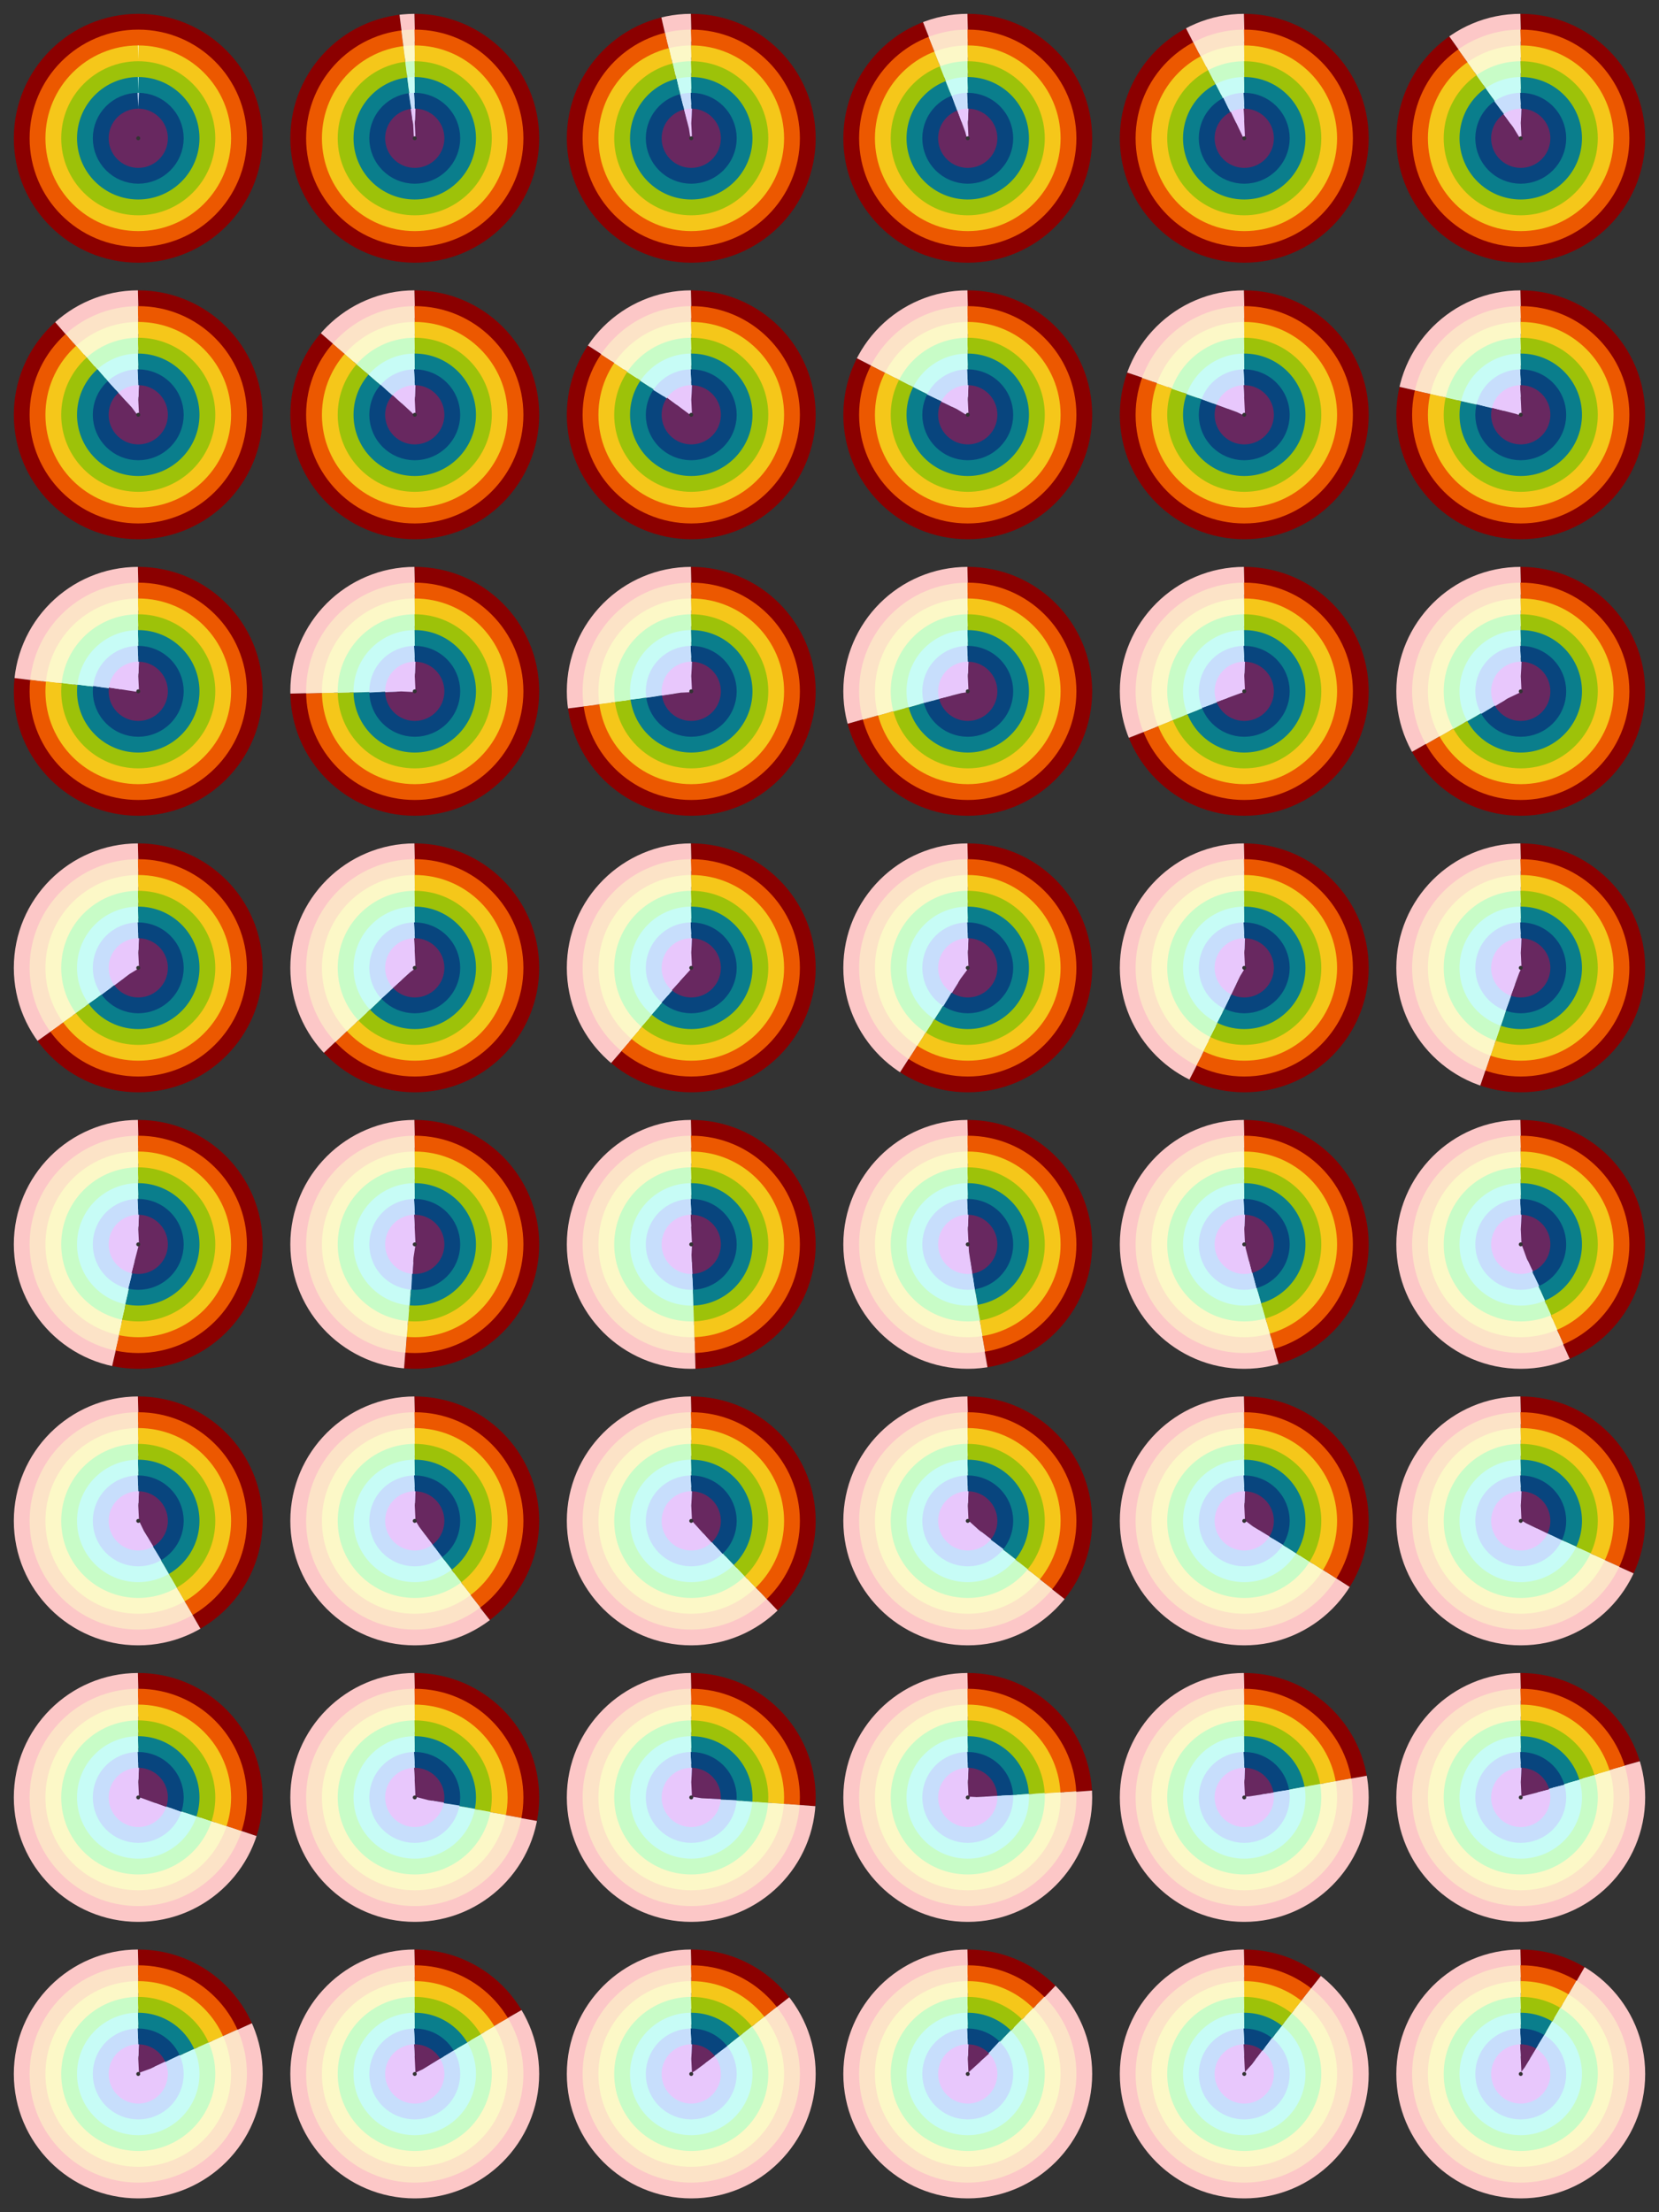 <svg xmlns="http://www.w3.org/2000/svg" viewBox="0 0 60 80"><rect x="0" y="0" width="60" height="80" fill="#333333" stroke="none"/><circle stroke="#8b0000" stroke-dasharray="25.133 0.0" stroke-dashoffset="6.283" stroke-width="1" cx="5" cy="5" r="4.0" fill="transparent"/><circle stroke="#fcc7c7" stroke-dasharray="0 25.133 0.0 0" stroke-dashoffset="6.283" stroke-width="1" cx="5" cy="5" r="4.0" fill="transparent"/><circle stroke="#ec5800" stroke-dasharray="21.542 0.0" stroke-dashoffset="5.386" stroke-width="1" cx="5" cy="5" r="3.429" fill="transparent"/><circle stroke="#fce3c7" stroke-dasharray="0 21.542 0.0 0" stroke-dashoffset="5.386" stroke-width="1" cx="5" cy="5" r="3.429" fill="transparent"/><circle stroke="#f5c71a" stroke-dasharray="17.952 0.0" stroke-dashoffset="4.488" stroke-width="1" cx="5" cy="5" r="2.857" fill="transparent"/><circle stroke="#fcf8c7" stroke-dasharray="0 17.952 0.0 0" stroke-dashoffset="4.488" stroke-width="1" cx="5" cy="5" r="2.857" fill="transparent"/><circle stroke="#9dc209" stroke-dasharray="14.362 0.0" stroke-dashoffset="3.59" stroke-width="1" cx="5" cy="5" r="2.286" fill="transparent"/><circle stroke="#c8fcc7" stroke-dasharray="0 14.362 0.0 0" stroke-dashoffset="3.59" stroke-width="1" cx="5" cy="5" r="2.286" fill="transparent"/><circle stroke="#0a7e8c" stroke-dasharray="10.771 0.0" stroke-dashoffset="2.693" stroke-width="1" cx="5" cy="5" r="1.714" fill="transparent"/><circle stroke="#c7fcf6" stroke-dasharray="0 10.771 0.0 0" stroke-dashoffset="2.693" stroke-width="1" cx="5" cy="5" r="1.714" fill="transparent"/><circle stroke="#08457e" stroke-dasharray="7.181 0.0" stroke-dashoffset="1.795" stroke-width="1" cx="5" cy="5" r="1.143" fill="transparent"/><circle stroke="#c7defc" stroke-dasharray="0 7.181 0.0 0" stroke-dashoffset="1.795" stroke-width="1" cx="5" cy="5" r="1.143" fill="transparent"/><circle stroke="#682860" stroke-dasharray="3.59 0.0" stroke-dashoffset="0.898" stroke-width="1" cx="5" cy="5" r="0.571" fill="transparent"/><circle stroke="#e8c7fc" stroke-dasharray="0 3.59 0.0 0" stroke-dashoffset="0.898" stroke-width="1" cx="5" cy="5" r="0.571" fill="transparent"/><circle stroke="#8b0000" stroke-dasharray="24.644 0.489" stroke-dashoffset="6.283" stroke-width="1" cx="15" cy="5" r="4.0" fill="transparent"/><circle stroke="#fcc7c7" stroke-dasharray="0 24.644 0.489 0" stroke-dashoffset="6.283" stroke-width="1" cx="15" cy="5" r="4.0" fill="transparent"/><circle stroke="#ec5800" stroke-dasharray="21.123 0.419" stroke-dashoffset="5.386" stroke-width="1" cx="15" cy="5" r="3.429" fill="transparent"/><circle stroke="#fce3c7" stroke-dasharray="0 21.123 0.419 0" stroke-dashoffset="5.386" stroke-width="1" cx="15" cy="5" r="3.429" fill="transparent"/><circle stroke="#f5c71a" stroke-dasharray="17.603 0.349" stroke-dashoffset="4.488" stroke-width="1" cx="15" cy="5" r="2.857" fill="transparent"/><circle stroke="#fcf8c7" stroke-dasharray="0 17.603 0.349 0" stroke-dashoffset="4.488" stroke-width="1" cx="15" cy="5" r="2.857" fill="transparent"/><circle stroke="#9dc209" stroke-dasharray="14.082 0.279" stroke-dashoffset="3.59" stroke-width="1" cx="15" cy="5" r="2.286" fill="transparent"/><circle stroke="#c8fcc7" stroke-dasharray="0 14.082 0.279 0" stroke-dashoffset="3.59" stroke-width="1" cx="15" cy="5" r="2.286" fill="transparent"/><circle stroke="#0a7e8c" stroke-dasharray="10.562 0.209" stroke-dashoffset="2.693" stroke-width="1" cx="15" cy="5" r="1.714" fill="transparent"/><circle stroke="#c7fcf6" stroke-dasharray="0 10.562 0.209 0" stroke-dashoffset="2.693" stroke-width="1" cx="15" cy="5" r="1.714" fill="transparent"/><circle stroke="#08457e" stroke-dasharray="7.041 0.14" stroke-dashoffset="1.795" stroke-width="1" cx="15" cy="5" r="1.143" fill="transparent"/><circle stroke="#c7defc" stroke-dasharray="0 7.041 0.14 0" stroke-dashoffset="1.795" stroke-width="1" cx="15" cy="5" r="1.143" fill="transparent"/><circle stroke="#682860" stroke-dasharray="3.521 0.07" stroke-dashoffset="0.898" stroke-width="1" cx="15" cy="5" r="0.571" fill="transparent"/><circle stroke="#e8c7fc" stroke-dasharray="0 3.521 0.07 0" stroke-dashoffset="0.898" stroke-width="1" cx="15" cy="5" r="0.571" fill="transparent"/><circle stroke="#8b0000" stroke-dasharray="24.155 0.977" stroke-dashoffset="6.283" stroke-width="1" cx="25" cy="5" r="4.0" fill="transparent"/><circle stroke="#fcc7c7" stroke-dasharray="0 24.155 0.977 0" stroke-dashoffset="6.283" stroke-width="1" cx="25" cy="5" r="4.0" fill="transparent"/><circle stroke="#ec5800" stroke-dasharray="20.705 0.838" stroke-dashoffset="5.386" stroke-width="1" cx="25" cy="5" r="3.429" fill="transparent"/><circle stroke="#fce3c7" stroke-dasharray="0 20.705 0.838 0" stroke-dashoffset="5.386" stroke-width="1" cx="25" cy="5" r="3.429" fill="transparent"/><circle stroke="#f5c71a" stroke-dasharray="17.254 0.698" stroke-dashoffset="4.488" stroke-width="1" cx="25" cy="5" r="2.857" fill="transparent"/><circle stroke="#fcf8c7" stroke-dasharray="0 17.254 0.698 0" stroke-dashoffset="4.488" stroke-width="1" cx="25" cy="5" r="2.857" fill="transparent"/><circle stroke="#9dc209" stroke-dasharray="13.803 0.559" stroke-dashoffset="3.59" stroke-width="1" cx="25" cy="5" r="2.286" fill="transparent"/><circle stroke="#c8fcc7" stroke-dasharray="0 13.803 0.559 0" stroke-dashoffset="3.59" stroke-width="1" cx="25" cy="5" r="2.286" fill="transparent"/><circle stroke="#0a7e8c" stroke-dasharray="10.352 0.419" stroke-dashoffset="2.693" stroke-width="1" cx="25" cy="5" r="1.714" fill="transparent"/><circle stroke="#c7fcf6" stroke-dasharray="0 10.352 0.419 0" stroke-dashoffset="2.693" stroke-width="1" cx="25" cy="5" r="1.714" fill="transparent"/><circle stroke="#08457e" stroke-dasharray="6.902 0.279" stroke-dashoffset="1.795" stroke-width="1" cx="25" cy="5" r="1.143" fill="transparent"/><circle stroke="#c7defc" stroke-dasharray="0 6.902 0.279 0" stroke-dashoffset="1.795" stroke-width="1" cx="25" cy="5" r="1.143" fill="transparent"/><circle stroke="#682860" stroke-dasharray="3.451 0.14" stroke-dashoffset="0.898" stroke-width="1" cx="25" cy="5" r="0.571" fill="transparent"/><circle stroke="#e8c7fc" stroke-dasharray="0 3.451 0.14 0" stroke-dashoffset="0.898" stroke-width="1" cx="25" cy="5" r="0.571" fill="transparent"/><circle stroke="#8b0000" stroke-dasharray="23.667 1.466" stroke-dashoffset="6.283" stroke-width="1" cx="35" cy="5" r="4.0" fill="transparent"/><circle stroke="#fcc7c7" stroke-dasharray="0 23.667 1.466 0" stroke-dashoffset="6.283" stroke-width="1" cx="35" cy="5" r="4.0" fill="transparent"/><circle stroke="#ec5800" stroke-dasharray="20.286 1.257" stroke-dashoffset="5.386" stroke-width="1" cx="35" cy="5" r="3.429" fill="transparent"/><circle stroke="#fce3c7" stroke-dasharray="0 20.286 1.257 0" stroke-dashoffset="5.386" stroke-width="1" cx="35" cy="5" r="3.429" fill="transparent"/><circle stroke="#f5c71a" stroke-dasharray="16.905 1.047" stroke-dashoffset="4.488" stroke-width="1" cx="35" cy="5" r="2.857" fill="transparent"/><circle stroke="#fcf8c7" stroke-dasharray="0 16.905 1.047 0" stroke-dashoffset="4.488" stroke-width="1" cx="35" cy="5" r="2.857" fill="transparent"/><circle stroke="#9dc209" stroke-dasharray="13.524 0.838" stroke-dashoffset="3.59" stroke-width="1" cx="35" cy="5" r="2.286" fill="transparent"/><circle stroke="#c8fcc7" stroke-dasharray="0 13.524 0.838 0" stroke-dashoffset="3.59" stroke-width="1" cx="35" cy="5" r="2.286" fill="transparent"/><circle stroke="#0a7e8c" stroke-dasharray="10.143 0.628" stroke-dashoffset="2.693" stroke-width="1" cx="35" cy="5" r="1.714" fill="transparent"/><circle stroke="#c7fcf6" stroke-dasharray="0 10.143 0.628 0" stroke-dashoffset="2.693" stroke-width="1" cx="35" cy="5" r="1.714" fill="transparent"/><circle stroke="#08457e" stroke-dasharray="6.762 0.419" stroke-dashoffset="1.795" stroke-width="1" cx="35" cy="5" r="1.143" fill="transparent"/><circle stroke="#c7defc" stroke-dasharray="0 6.762 0.419 0" stroke-dashoffset="1.795" stroke-width="1" cx="35" cy="5" r="1.143" fill="transparent"/><circle stroke="#682860" stroke-dasharray="3.381 0.209" stroke-dashoffset="0.898" stroke-width="1" cx="35" cy="5" r="0.571" fill="transparent"/><circle stroke="#e8c7fc" stroke-dasharray="0 3.381 0.209 0" stroke-dashoffset="0.898" stroke-width="1" cx="35" cy="5" r="0.571" fill="transparent"/><circle stroke="#8b0000" stroke-dasharray="23.178 1.955" stroke-dashoffset="6.283" stroke-width="1" cx="45" cy="5" r="4.0" fill="transparent"/><circle stroke="#fcc7c7" stroke-dasharray="0 23.178 1.955 0" stroke-dashoffset="6.283" stroke-width="1" cx="45" cy="5" r="4.0" fill="transparent"/><circle stroke="#ec5800" stroke-dasharray="19.867 1.676" stroke-dashoffset="5.386" stroke-width="1" cx="45" cy="5" r="3.429" fill="transparent"/><circle stroke="#fce3c7" stroke-dasharray="0 19.867 1.676 0" stroke-dashoffset="5.386" stroke-width="1" cx="45" cy="5" r="3.429" fill="transparent"/><circle stroke="#f5c71a" stroke-dasharray="16.556 1.396" stroke-dashoffset="4.488" stroke-width="1" cx="45" cy="5" r="2.857" fill="transparent"/><circle stroke="#fcf8c7" stroke-dasharray="0 16.556 1.396 0" stroke-dashoffset="4.488" stroke-width="1" cx="45" cy="5" r="2.857" fill="transparent"/><circle stroke="#9dc209" stroke-dasharray="13.245 1.117" stroke-dashoffset="3.59" stroke-width="1" cx="45" cy="5" r="2.286" fill="transparent"/><circle stroke="#c8fcc7" stroke-dasharray="0 13.245 1.117 0" stroke-dashoffset="3.59" stroke-width="1" cx="45" cy="5" r="2.286" fill="transparent"/><circle stroke="#0a7e8c" stroke-dasharray="9.933 0.838" stroke-dashoffset="2.693" stroke-width="1" cx="45" cy="5" r="1.714" fill="transparent"/><circle stroke="#c7fcf6" stroke-dasharray="0 9.933 0.838 0" stroke-dashoffset="2.693" stroke-width="1" cx="45" cy="5" r="1.714" fill="transparent"/><circle stroke="#08457e" stroke-dasharray="6.622 0.559" stroke-dashoffset="1.795" stroke-width="1" cx="45" cy="5" r="1.143" fill="transparent"/><circle stroke="#c7defc" stroke-dasharray="0 6.622 0.559 0" stroke-dashoffset="1.795" stroke-width="1" cx="45" cy="5" r="1.143" fill="transparent"/><circle stroke="#682860" stroke-dasharray="3.311 0.279" stroke-dashoffset="0.898" stroke-width="1" cx="45" cy="5" r="0.571" fill="transparent"/><circle stroke="#e8c7fc" stroke-dasharray="0 3.311 0.279 0" stroke-dashoffset="0.898" stroke-width="1" cx="45" cy="5" r="0.571" fill="transparent"/><circle stroke="#8b0000" stroke-dasharray="22.689 2.443" stroke-dashoffset="6.283" stroke-width="1" cx="55" cy="5" r="4.0" fill="transparent"/><circle stroke="#fcc7c7" stroke-dasharray="0 22.689 2.443 0" stroke-dashoffset="6.283" stroke-width="1" cx="55" cy="5" r="4.0" fill="transparent"/><circle stroke="#ec5800" stroke-dasharray="19.448 2.094" stroke-dashoffset="5.386" stroke-width="1" cx="55" cy="5" r="3.429" fill="transparent"/><circle stroke="#fce3c7" stroke-dasharray="0 19.448 2.094 0" stroke-dashoffset="5.386" stroke-width="1" cx="55" cy="5" r="3.429" fill="transparent"/><circle stroke="#f5c71a" stroke-dasharray="16.207 1.745" stroke-dashoffset="4.488" stroke-width="1" cx="55" cy="5" r="2.857" fill="transparent"/><circle stroke="#fcf8c7" stroke-dasharray="0 16.207 1.745 0" stroke-dashoffset="4.488" stroke-width="1" cx="55" cy="5" r="2.857" fill="transparent"/><circle stroke="#9dc209" stroke-dasharray="12.965 1.396" stroke-dashoffset="3.59" stroke-width="1" cx="55" cy="5" r="2.286" fill="transparent"/><circle stroke="#c8fcc7" stroke-dasharray="0 12.965 1.396 0" stroke-dashoffset="3.59" stroke-width="1" cx="55" cy="5" r="2.286" fill="transparent"/><circle stroke="#0a7e8c" stroke-dasharray="9.724 1.047" stroke-dashoffset="2.693" stroke-width="1" cx="55" cy="5" r="1.714" fill="transparent"/><circle stroke="#c7fcf6" stroke-dasharray="0 9.724 1.047 0" stroke-dashoffset="2.693" stroke-width="1" cx="55" cy="5" r="1.714" fill="transparent"/><circle stroke="#08457e" stroke-dasharray="6.483 0.698" stroke-dashoffset="1.795" stroke-width="1" cx="55" cy="5" r="1.143" fill="transparent"/><circle stroke="#c7defc" stroke-dasharray="0 6.483 0.698 0" stroke-dashoffset="1.795" stroke-width="1" cx="55" cy="5" r="1.143" fill="transparent"/><circle stroke="#682860" stroke-dasharray="3.241 0.349" stroke-dashoffset="0.898" stroke-width="1" cx="55" cy="5" r="0.571" fill="transparent"/><circle stroke="#e8c7fc" stroke-dasharray="0 3.241 0.349 0" stroke-dashoffset="0.898" stroke-width="1" cx="55" cy="5" r="0.571" fill="transparent"/><circle stroke="#8b0000" stroke-dasharray="22.201 2.932" stroke-dashoffset="6.283" stroke-width="1" cx="5" cy="15" r="4.0" fill="transparent"/><circle stroke="#fcc7c7" stroke-dasharray="0 22.201 2.932 0" stroke-dashoffset="6.283" stroke-width="1" cx="5" cy="15" r="4.0" fill="transparent"/><circle stroke="#ec5800" stroke-dasharray="19.029 2.513" stroke-dashoffset="5.386" stroke-width="1" cx="5" cy="15" r="3.429" fill="transparent"/><circle stroke="#fce3c7" stroke-dasharray="0 19.029 2.513 0" stroke-dashoffset="5.386" stroke-width="1" cx="5" cy="15" r="3.429" fill="transparent"/><circle stroke="#f5c71a" stroke-dasharray="15.858 2.094" stroke-dashoffset="4.488" stroke-width="1" cx="5" cy="15" r="2.857" fill="transparent"/><circle stroke="#fcf8c7" stroke-dasharray="0 15.858 2.094 0" stroke-dashoffset="4.488" stroke-width="1" cx="5" cy="15" r="2.857" fill="transparent"/><circle stroke="#9dc209" stroke-dasharray="12.686 1.676" stroke-dashoffset="3.59" stroke-width="1" cx="5" cy="15" r="2.286" fill="transparent"/><circle stroke="#c8fcc7" stroke-dasharray="0 12.686 1.676 0" stroke-dashoffset="3.59" stroke-width="1" cx="5" cy="15" r="2.286" fill="transparent"/><circle stroke="#0a7e8c" stroke-dasharray="9.515 1.257" stroke-dashoffset="2.693" stroke-width="1" cx="5" cy="15" r="1.714" fill="transparent"/><circle stroke="#c7fcf6" stroke-dasharray="0 9.515 1.257 0" stroke-dashoffset="2.693" stroke-width="1" cx="5" cy="15" r="1.714" fill="transparent"/><circle stroke="#08457e" stroke-dasharray="6.343 0.838" stroke-dashoffset="1.795" stroke-width="1" cx="5" cy="15" r="1.143" fill="transparent"/><circle stroke="#c7defc" stroke-dasharray="0 6.343 0.838 0" stroke-dashoffset="1.795" stroke-width="1" cx="5" cy="15" r="1.143" fill="transparent"/><circle stroke="#682860" stroke-dasharray="3.172 0.419" stroke-dashoffset="0.898" stroke-width="1" cx="5" cy="15" r="0.571" fill="transparent"/><circle stroke="#e8c7fc" stroke-dasharray="0 3.172 0.419 0" stroke-dashoffset="0.898" stroke-width="1" cx="5" cy="15" r="0.571" fill="transparent"/><circle stroke="#8b0000" stroke-dasharray="21.712 3.421" stroke-dashoffset="6.283" stroke-width="1" cx="15" cy="15" r="4.0" fill="transparent"/><circle stroke="#fcc7c7" stroke-dasharray="0 21.712 3.421 0" stroke-dashoffset="6.283" stroke-width="1" cx="15" cy="15" r="4.0" fill="transparent"/><circle stroke="#ec5800" stroke-dasharray="18.61 2.932" stroke-dashoffset="5.386" stroke-width="1" cx="15" cy="15" r="3.429" fill="transparent"/><circle stroke="#fce3c7" stroke-dasharray="0 18.61 2.932 0" stroke-dashoffset="5.386" stroke-width="1" cx="15" cy="15" r="3.429" fill="transparent"/><circle stroke="#f5c71a" stroke-dasharray="15.508 2.443" stroke-dashoffset="4.488" stroke-width="1" cx="15" cy="15" r="2.857" fill="transparent"/><circle stroke="#fcf8c7" stroke-dasharray="0 15.508 2.443 0" stroke-dashoffset="4.488" stroke-width="1" cx="15" cy="15" r="2.857" fill="transparent"/><circle stroke="#9dc209" stroke-dasharray="12.407 1.955" stroke-dashoffset="3.59" stroke-width="1" cx="15" cy="15" r="2.286" fill="transparent"/><circle stroke="#c8fcc7" stroke-dasharray="0 12.407 1.955 0" stroke-dashoffset="3.59" stroke-width="1" cx="15" cy="15" r="2.286" fill="transparent"/><circle stroke="#0a7e8c" stroke-dasharray="9.305 1.466" stroke-dashoffset="2.693" stroke-width="1" cx="15" cy="15" r="1.714" fill="transparent"/><circle stroke="#c7fcf6" stroke-dasharray="0 9.305 1.466 0" stroke-dashoffset="2.693" stroke-width="1" cx="15" cy="15" r="1.714" fill="transparent"/><circle stroke="#08457e" stroke-dasharray="6.203 0.977" stroke-dashoffset="1.795" stroke-width="1" cx="15" cy="15" r="1.143" fill="transparent"/><circle stroke="#c7defc" stroke-dasharray="0 6.203 0.977 0" stroke-dashoffset="1.795" stroke-width="1" cx="15" cy="15" r="1.143" fill="transparent"/><circle stroke="#682860" stroke-dasharray="3.102 0.489" stroke-dashoffset="0.898" stroke-width="1" cx="15" cy="15" r="0.571" fill="transparent"/><circle stroke="#e8c7fc" stroke-dasharray="0 3.102 0.489 0" stroke-dashoffset="0.898" stroke-width="1" cx="15" cy="15" r="0.571" fill="transparent"/><circle stroke="#8b0000" stroke-dasharray="21.223 3.91" stroke-dashoffset="6.283" stroke-width="1" cx="25" cy="15" r="4.0" fill="transparent"/><circle stroke="#fcc7c7" stroke-dasharray="0 21.223 3.91 0" stroke-dashoffset="6.283" stroke-width="1" cx="25" cy="15" r="4.0" fill="transparent"/><circle stroke="#ec5800" stroke-dasharray="18.191 3.351" stroke-dashoffset="5.386" stroke-width="1" cx="25" cy="15" r="3.429" fill="transparent"/><circle stroke="#fce3c7" stroke-dasharray="0 18.191 3.351 0" stroke-dashoffset="5.386" stroke-width="1" cx="25" cy="15" r="3.429" fill="transparent"/><circle stroke="#f5c71a" stroke-dasharray="15.159 2.793" stroke-dashoffset="4.488" stroke-width="1" cx="25" cy="15" r="2.857" fill="transparent"/><circle stroke="#fcf8c7" stroke-dasharray="0 15.159 2.793 0" stroke-dashoffset="4.488" stroke-width="1" cx="25" cy="15" r="2.857" fill="transparent"/><circle stroke="#9dc209" stroke-dasharray="12.128 2.234" stroke-dashoffset="3.59" stroke-width="1" cx="25" cy="15" r="2.286" fill="transparent"/><circle stroke="#c8fcc7" stroke-dasharray="0 12.128 2.234 0" stroke-dashoffset="3.59" stroke-width="1" cx="25" cy="15" r="2.286" fill="transparent"/><circle stroke="#0a7e8c" stroke-dasharray="9.096 1.676" stroke-dashoffset="2.693" stroke-width="1" cx="25" cy="15" r="1.714" fill="transparent"/><circle stroke="#c7fcf6" stroke-dasharray="0 9.096 1.676 0" stroke-dashoffset="2.693" stroke-width="1" cx="25" cy="15" r="1.714" fill="transparent"/><circle stroke="#08457e" stroke-dasharray="6.064 1.117" stroke-dashoffset="1.795" stroke-width="1" cx="25" cy="15" r="1.143" fill="transparent"/><circle stroke="#c7defc" stroke-dasharray="0 6.064 1.117 0" stroke-dashoffset="1.795" stroke-width="1" cx="25" cy="15" r="1.143" fill="transparent"/><circle stroke="#682860" stroke-dasharray="3.032 0.559" stroke-dashoffset="0.898" stroke-width="1" cx="25" cy="15" r="0.571" fill="transparent"/><circle stroke="#e8c7fc" stroke-dasharray="0 3.032 0.559 0" stroke-dashoffset="0.898" stroke-width="1" cx="25" cy="15" r="0.571" fill="transparent"/><circle stroke="#8b0000" stroke-dasharray="20.735 4.398" stroke-dashoffset="6.283" stroke-width="1" cx="35" cy="15" r="4.0" fill="transparent"/><circle stroke="#fcc7c7" stroke-dasharray="0 20.735 4.398 0" stroke-dashoffset="6.283" stroke-width="1" cx="35" cy="15" r="4.0" fill="transparent"/><circle stroke="#ec5800" stroke-dasharray="17.772 3.77" stroke-dashoffset="5.386" stroke-width="1" cx="35" cy="15" r="3.429" fill="transparent"/><circle stroke="#fce3c7" stroke-dasharray="0 17.772 3.77 0" stroke-dashoffset="5.386" stroke-width="1" cx="35" cy="15" r="3.429" fill="transparent"/><circle stroke="#f5c71a" stroke-dasharray="14.81 3.142" stroke-dashoffset="4.488" stroke-width="1" cx="35" cy="15" r="2.857" fill="transparent"/><circle stroke="#fcf8c7" stroke-dasharray="0 14.81 3.142 0" stroke-dashoffset="4.488" stroke-width="1" cx="35" cy="15" r="2.857" fill="transparent"/><circle stroke="#9dc209" stroke-dasharray="11.848 2.513" stroke-dashoffset="3.59" stroke-width="1" cx="35" cy="15" r="2.286" fill="transparent"/><circle stroke="#c8fcc7" stroke-dasharray="0 11.848 2.513 0" stroke-dashoffset="3.59" stroke-width="1" cx="35" cy="15" r="2.286" fill="transparent"/><circle stroke="#0a7e8c" stroke-dasharray="8.886 1.885" stroke-dashoffset="2.693" stroke-width="1" cx="35" cy="15" r="1.714" fill="transparent"/><circle stroke="#c7fcf6" stroke-dasharray="0 8.886 1.885 0" stroke-dashoffset="2.693" stroke-width="1" cx="35" cy="15" r="1.714" fill="transparent"/><circle stroke="#08457e" stroke-dasharray="5.924 1.257" stroke-dashoffset="1.795" stroke-width="1" cx="35" cy="15" r="1.143" fill="transparent"/><circle stroke="#c7defc" stroke-dasharray="0 5.924 1.257 0" stroke-dashoffset="1.795" stroke-width="1" cx="35" cy="15" r="1.143" fill="transparent"/><circle stroke="#682860" stroke-dasharray="2.962 0.628" stroke-dashoffset="0.898" stroke-width="1" cx="35" cy="15" r="0.571" fill="transparent"/><circle stroke="#e8c7fc" stroke-dasharray="0 2.962 0.628 0" stroke-dashoffset="0.898" stroke-width="1" cx="35" cy="15" r="0.571" fill="transparent"/><circle stroke="#8b0000" stroke-dasharray="20.246 4.887" stroke-dashoffset="6.283" stroke-width="1" cx="45" cy="15" r="4.0" fill="transparent"/><circle stroke="#fcc7c7" stroke-dasharray="0 20.246 4.887 0" stroke-dashoffset="6.283" stroke-width="1" cx="45" cy="15" r="4.0" fill="transparent"/><circle stroke="#ec5800" stroke-dasharray="17.354 4.189" stroke-dashoffset="5.386" stroke-width="1" cx="45" cy="15" r="3.429" fill="transparent"/><circle stroke="#fce3c7" stroke-dasharray="0 17.354 4.189 0" stroke-dashoffset="5.386" stroke-width="1" cx="45" cy="15" r="3.429" fill="transparent"/><circle stroke="#f5c71a" stroke-dasharray="14.461 3.491" stroke-dashoffset="4.488" stroke-width="1" cx="45" cy="15" r="2.857" fill="transparent"/><circle stroke="#fcf8c7" stroke-dasharray="0 14.461 3.491 0" stroke-dashoffset="4.488" stroke-width="1" cx="45" cy="15" r="2.857" fill="transparent"/><circle stroke="#9dc209" stroke-dasharray="11.569 2.793" stroke-dashoffset="3.59" stroke-width="1" cx="45" cy="15" r="2.286" fill="transparent"/><circle stroke="#c8fcc7" stroke-dasharray="0 11.569 2.793 0" stroke-dashoffset="3.59" stroke-width="1" cx="45" cy="15" r="2.286" fill="transparent"/><circle stroke="#0a7e8c" stroke-dasharray="8.677 2.094" stroke-dashoffset="2.693" stroke-width="1" cx="45" cy="15" r="1.714" fill="transparent"/><circle stroke="#c7fcf6" stroke-dasharray="0 8.677 2.094 0" stroke-dashoffset="2.693" stroke-width="1" cx="45" cy="15" r="1.714" fill="transparent"/><circle stroke="#08457e" stroke-dasharray="5.785 1.396" stroke-dashoffset="1.795" stroke-width="1" cx="45" cy="15" r="1.143" fill="transparent"/><circle stroke="#c7defc" stroke-dasharray="0 5.785 1.396 0" stroke-dashoffset="1.795" stroke-width="1" cx="45" cy="15" r="1.143" fill="transparent"/><circle stroke="#682860" stroke-dasharray="2.892 0.698" stroke-dashoffset="0.898" stroke-width="1" cx="45" cy="15" r="0.571" fill="transparent"/><circle stroke="#e8c7fc" stroke-dasharray="0 2.892 0.698 0" stroke-dashoffset="0.898" stroke-width="1" cx="45" cy="15" r="0.571" fill="transparent"/><circle stroke="#8b0000" stroke-dasharray="19.757 5.376" stroke-dashoffset="6.283" stroke-width="1" cx="55" cy="15" r="4.0" fill="transparent"/><circle stroke="#fcc7c7" stroke-dasharray="0 19.757 5.376 0" stroke-dashoffset="6.283" stroke-width="1" cx="55" cy="15" r="4.0" fill="transparent"/><circle stroke="#ec5800" stroke-dasharray="16.935 4.608" stroke-dashoffset="5.386" stroke-width="1" cx="55" cy="15" r="3.429" fill="transparent"/><circle stroke="#fce3c7" stroke-dasharray="0 16.935 4.608 0" stroke-dashoffset="5.386" stroke-width="1" cx="55" cy="15" r="3.429" fill="transparent"/><circle stroke="#f5c71a" stroke-dasharray="14.112 3.84" stroke-dashoffset="4.488" stroke-width="1" cx="55" cy="15" r="2.857" fill="transparent"/><circle stroke="#fcf8c7" stroke-dasharray="0 14.112 3.84 0" stroke-dashoffset="4.488" stroke-width="1" cx="55" cy="15" r="2.857" fill="transparent"/><circle stroke="#9dc209" stroke-dasharray="11.29 3.072" stroke-dashoffset="3.59" stroke-width="1" cx="55" cy="15" r="2.286" fill="transparent"/><circle stroke="#c8fcc7" stroke-dasharray="0 11.29 3.072 0" stroke-dashoffset="3.59" stroke-width="1" cx="55" cy="15" r="2.286" fill="transparent"/><circle stroke="#0a7e8c" stroke-dasharray="8.467 2.304" stroke-dashoffset="2.693" stroke-width="1" cx="55" cy="15" r="1.714" fill="transparent"/><circle stroke="#c7fcf6" stroke-dasharray="0 8.467 2.304 0" stroke-dashoffset="2.693" stroke-width="1" cx="55" cy="15" r="1.714" fill="transparent"/><circle stroke="#08457e" stroke-dasharray="5.645 1.536" stroke-dashoffset="1.795" stroke-width="1" cx="55" cy="15" r="1.143" fill="transparent"/><circle stroke="#c7defc" stroke-dasharray="0 5.645 1.536 0" stroke-dashoffset="1.795" stroke-width="1" cx="55" cy="15" r="1.143" fill="transparent"/><circle stroke="#682860" stroke-dasharray="2.822 0.768" stroke-dashoffset="0.898" stroke-width="1" cx="55" cy="15" r="0.571" fill="transparent"/><circle stroke="#e8c7fc" stroke-dasharray="0 2.822 0.768 0" stroke-dashoffset="0.898" stroke-width="1" cx="55" cy="15" r="0.571" fill="transparent"/><circle stroke="#8b0000" stroke-dasharray="19.268 5.864" stroke-dashoffset="6.283" stroke-width="1" cx="5" cy="25" r="4.0" fill="transparent"/><circle stroke="#fcc7c7" stroke-dasharray="0 19.268 5.864 0" stroke-dashoffset="6.283" stroke-width="1" cx="5" cy="25" r="4.0" fill="transparent"/><circle stroke="#ec5800" stroke-dasharray="16.516 5.027" stroke-dashoffset="5.386" stroke-width="1" cx="5" cy="25" r="3.429" fill="transparent"/><circle stroke="#fce3c7" stroke-dasharray="0 16.516 5.027 0" stroke-dashoffset="5.386" stroke-width="1" cx="5" cy="25" r="3.429" fill="transparent"/><circle stroke="#f5c71a" stroke-dasharray="13.763 4.189" stroke-dashoffset="4.488" stroke-width="1" cx="5" cy="25" r="2.857" fill="transparent"/><circle stroke="#fcf8c7" stroke-dasharray="0 13.763 4.189 0" stroke-dashoffset="4.488" stroke-width="1" cx="5" cy="25" r="2.857" fill="transparent"/><circle stroke="#9dc209" stroke-dasharray="11.011 3.351" stroke-dashoffset="3.59" stroke-width="1" cx="5" cy="25" r="2.286" fill="transparent"/><circle stroke="#c8fcc7" stroke-dasharray="0 11.011 3.351 0" stroke-dashoffset="3.59" stroke-width="1" cx="5" cy="25" r="2.286" fill="transparent"/><circle stroke="#0a7e8c" stroke-dasharray="8.258 2.513" stroke-dashoffset="2.693" stroke-width="1" cx="5" cy="25" r="1.714" fill="transparent"/><circle stroke="#c7fcf6" stroke-dasharray="0 8.258 2.513 0" stroke-dashoffset="2.693" stroke-width="1" cx="5" cy="25" r="1.714" fill="transparent"/><circle stroke="#08457e" stroke-dasharray="5.505 1.676" stroke-dashoffset="1.795" stroke-width="1" cx="5" cy="25" r="1.143" fill="transparent"/><circle stroke="#c7defc" stroke-dasharray="0 5.505 1.676 0" stroke-dashoffset="1.795" stroke-width="1" cx="5" cy="25" r="1.143" fill="transparent"/><circle stroke="#682860" stroke-dasharray="2.753 0.838" stroke-dashoffset="0.898" stroke-width="1" cx="5" cy="25" r="0.571" fill="transparent"/><circle stroke="#e8c7fc" stroke-dasharray="0 2.753 0.838 0" stroke-dashoffset="0.898" stroke-width="1" cx="5" cy="25" r="0.571" fill="transparent"/><circle stroke="#8b0000" stroke-dasharray="18.78 6.353" stroke-dashoffset="6.283" stroke-width="1" cx="15" cy="25" r="4.0" fill="transparent"/><circle stroke="#fcc7c7" stroke-dasharray="0 18.78 6.353 0" stroke-dashoffset="6.283" stroke-width="1" cx="15" cy="25" r="4.0" fill="transparent"/><circle stroke="#ec5800" stroke-dasharray="16.097 5.445" stroke-dashoffset="5.386" stroke-width="1" cx="15" cy="25" r="3.429" fill="transparent"/><circle stroke="#fce3c7" stroke-dasharray="0 16.097 5.445 0" stroke-dashoffset="5.386" stroke-width="1" cx="15" cy="25" r="3.429" fill="transparent"/><circle stroke="#f5c71a" stroke-dasharray="13.414 4.538" stroke-dashoffset="4.488" stroke-width="1" cx="15" cy="25" r="2.857" fill="transparent"/><circle stroke="#fcf8c7" stroke-dasharray="0 13.414 4.538 0" stroke-dashoffset="4.488" stroke-width="1" cx="15" cy="25" r="2.857" fill="transparent"/><circle stroke="#9dc209" stroke-dasharray="10.731 3.63" stroke-dashoffset="3.59" stroke-width="1" cx="15" cy="25" r="2.286" fill="transparent"/><circle stroke="#c8fcc7" stroke-dasharray="0 10.731 3.63 0" stroke-dashoffset="3.59" stroke-width="1" cx="15" cy="25" r="2.286" fill="transparent"/><circle stroke="#0a7e8c" stroke-dasharray="8.048 2.723" stroke-dashoffset="2.693" stroke-width="1" cx="15" cy="25" r="1.714" fill="transparent"/><circle stroke="#c7fcf6" stroke-dasharray="0 8.048 2.723 0" stroke-dashoffset="2.693" stroke-width="1" cx="15" cy="25" r="1.714" fill="transparent"/><circle stroke="#08457e" stroke-dasharray="5.366 1.815" stroke-dashoffset="1.795" stroke-width="1" cx="15" cy="25" r="1.143" fill="transparent"/><circle stroke="#c7defc" stroke-dasharray="0 5.366 1.815 0" stroke-dashoffset="1.795" stroke-width="1" cx="15" cy="25" r="1.143" fill="transparent"/><circle stroke="#682860" stroke-dasharray="2.683 0.908" stroke-dashoffset="0.898" stroke-width="1" cx="15" cy="25" r="0.571" fill="transparent"/><circle stroke="#e8c7fc" stroke-dasharray="0 2.683 0.908 0" stroke-dashoffset="0.898" stroke-width="1" cx="15" cy="25" r="0.571" fill="transparent"/><circle stroke="#8b0000" stroke-dasharray="18.291 6.842" stroke-dashoffset="6.283" stroke-width="1" cx="25" cy="25" r="4.0" fill="transparent"/><circle stroke="#fcc7c7" stroke-dasharray="0 18.291 6.842 0" stroke-dashoffset="6.283" stroke-width="1" cx="25" cy="25" r="4.0" fill="transparent"/><circle stroke="#ec5800" stroke-dasharray="15.678 5.864" stroke-dashoffset="5.386" stroke-width="1" cx="25" cy="25" r="3.429" fill="transparent"/><circle stroke="#fce3c7" stroke-dasharray="0 15.678 5.864 0" stroke-dashoffset="5.386" stroke-width="1" cx="25" cy="25" r="3.429" fill="transparent"/><circle stroke="#f5c71a" stroke-dasharray="13.065 4.887" stroke-dashoffset="4.488" stroke-width="1" cx="25" cy="25" r="2.857" fill="transparent"/><circle stroke="#fcf8c7" stroke-dasharray="0 13.065 4.887 0" stroke-dashoffset="4.488" stroke-width="1" cx="25" cy="25" r="2.857" fill="transparent"/><circle stroke="#9dc209" stroke-dasharray="10.452 3.91" stroke-dashoffset="3.59" stroke-width="1" cx="25" cy="25" r="2.286" fill="transparent"/><circle stroke="#c8fcc7" stroke-dasharray="0 10.452 3.91 0" stroke-dashoffset="3.59" stroke-width="1" cx="25" cy="25" r="2.286" fill="transparent"/><circle stroke="#0a7e8c" stroke-dasharray="7.839 2.932" stroke-dashoffset="2.693" stroke-width="1" cx="25" cy="25" r="1.714" fill="transparent"/><circle stroke="#c7fcf6" stroke-dasharray="0 7.839 2.932 0" stroke-dashoffset="2.693" stroke-width="1" cx="25" cy="25" r="1.714" fill="transparent"/><circle stroke="#08457e" stroke-dasharray="5.226 1.955" stroke-dashoffset="1.795" stroke-width="1" cx="25" cy="25" r="1.143" fill="transparent"/><circle stroke="#c7defc" stroke-dasharray="0 5.226 1.955 0" stroke-dashoffset="1.795" stroke-width="1" cx="25" cy="25" r="1.143" fill="transparent"/><circle stroke="#682860" stroke-dasharray="2.613 0.977" stroke-dashoffset="0.898" stroke-width="1" cx="25" cy="25" r="0.571" fill="transparent"/><circle stroke="#e8c7fc" stroke-dasharray="0 2.613 0.977 0" stroke-dashoffset="0.898" stroke-width="1" cx="25" cy="25" r="0.571" fill="transparent"/><circle stroke="#8b0000" stroke-dasharray="17.802 7.33" stroke-dashoffset="6.283" stroke-width="1" cx="35" cy="25" r="4.0" fill="transparent"/><circle stroke="#fcc7c7" stroke-dasharray="0 17.802 7.33 0" stroke-dashoffset="6.283" stroke-width="1" cx="35" cy="25" r="4.0" fill="transparent"/><circle stroke="#ec5800" stroke-dasharray="15.259 6.283" stroke-dashoffset="5.386" stroke-width="1" cx="35" cy="25" r="3.429" fill="transparent"/><circle stroke="#fce3c7" stroke-dasharray="0 15.259 6.283 0" stroke-dashoffset="5.386" stroke-width="1" cx="35" cy="25" r="3.429" fill="transparent"/><circle stroke="#f5c71a" stroke-dasharray="12.716 5.236" stroke-dashoffset="4.488" stroke-width="1" cx="35" cy="25" r="2.857" fill="transparent"/><circle stroke="#fcf8c7" stroke-dasharray="0 12.716 5.236 0" stroke-dashoffset="4.488" stroke-width="1" cx="35" cy="25" r="2.857" fill="transparent"/><circle stroke="#9dc209" stroke-dasharray="10.173 4.189" stroke-dashoffset="3.59" stroke-width="1" cx="35" cy="25" r="2.286" fill="transparent"/><circle stroke="#c8fcc7" stroke-dasharray="0 10.173 4.189 0" stroke-dashoffset="3.59" stroke-width="1" cx="35" cy="25" r="2.286" fill="transparent"/><circle stroke="#0a7e8c" stroke-dasharray="7.63 3.142" stroke-dashoffset="2.693" stroke-width="1" cx="35" cy="25" r="1.714" fill="transparent"/><circle stroke="#c7fcf6" stroke-dasharray="0 7.63 3.142 0" stroke-dashoffset="2.693" stroke-width="1" cx="35" cy="25" r="1.714" fill="transparent"/><circle stroke="#08457e" stroke-dasharray="5.086 2.094" stroke-dashoffset="1.795" stroke-width="1" cx="35" cy="25" r="1.143" fill="transparent"/><circle stroke="#c7defc" stroke-dasharray="0 5.086 2.094 0" stroke-dashoffset="1.795" stroke-width="1" cx="35" cy="25" r="1.143" fill="transparent"/><circle stroke="#682860" stroke-dasharray="2.543 1.047" stroke-dashoffset="0.898" stroke-width="1" cx="35" cy="25" r="0.571" fill="transparent"/><circle stroke="#e8c7fc" stroke-dasharray="0 2.543 1.047 0" stroke-dashoffset="0.898" stroke-width="1" cx="35" cy="25" r="0.571" fill="transparent"/><circle stroke="#8b0000" stroke-dasharray="17.314 7.819" stroke-dashoffset="6.283" stroke-width="1" cx="45" cy="25" r="4.0" fill="transparent"/><circle stroke="#fcc7c7" stroke-dasharray="0 17.314 7.819 0" stroke-dashoffset="6.283" stroke-width="1" cx="45" cy="25" r="4.0" fill="transparent"/><circle stroke="#ec5800" stroke-dasharray="14.84 6.702" stroke-dashoffset="5.386" stroke-width="1" cx="45" cy="25" r="3.429" fill="transparent"/><circle stroke="#fce3c7" stroke-dasharray="0 14.84 6.702 0" stroke-dashoffset="5.386" stroke-width="1" cx="45" cy="25" r="3.429" fill="transparent"/><circle stroke="#f5c71a" stroke-dasharray="12.367 5.585" stroke-dashoffset="4.488" stroke-width="1" cx="45" cy="25" r="2.857" fill="transparent"/><circle stroke="#fcf8c7" stroke-dasharray="0 12.367 5.585 0" stroke-dashoffset="4.488" stroke-width="1" cx="45" cy="25" r="2.857" fill="transparent"/><circle stroke="#9dc209" stroke-dasharray="9.894 4.468" stroke-dashoffset="3.59" stroke-width="1" cx="45" cy="25" r="2.286" fill="transparent"/><circle stroke="#c8fcc7" stroke-dasharray="0 9.894 4.468 0" stroke-dashoffset="3.59" stroke-width="1" cx="45" cy="25" r="2.286" fill="transparent"/><circle stroke="#0a7e8c" stroke-dasharray="7.42 3.351" stroke-dashoffset="2.693" stroke-width="1" cx="45" cy="25" r="1.714" fill="transparent"/><circle stroke="#c7fcf6" stroke-dasharray="0 7.42 3.351 0" stroke-dashoffset="2.693" stroke-width="1" cx="45" cy="25" r="1.714" fill="transparent"/><circle stroke="#08457e" stroke-dasharray="4.947 2.234" stroke-dashoffset="1.795" stroke-width="1" cx="45" cy="25" r="1.143" fill="transparent"/><circle stroke="#c7defc" stroke-dasharray="0 4.947 2.234 0" stroke-dashoffset="1.795" stroke-width="1" cx="45" cy="25" r="1.143" fill="transparent"/><circle stroke="#682860" stroke-dasharray="2.473 1.117" stroke-dashoffset="0.898" stroke-width="1" cx="45" cy="25" r="0.571" fill="transparent"/><circle stroke="#e8c7fc" stroke-dasharray="0 2.473 1.117 0" stroke-dashoffset="0.898" stroke-width="1" cx="45" cy="25" r="0.571" fill="transparent"/><circle stroke="#8b0000" stroke-dasharray="16.825 8.308" stroke-dashoffset="6.283" stroke-width="1" cx="55" cy="25" r="4.0" fill="transparent"/><circle stroke="#fcc7c7" stroke-dasharray="0 16.825 8.308 0" stroke-dashoffset="6.283" stroke-width="1" cx="55" cy="25" r="4.0" fill="transparent"/><circle stroke="#ec5800" stroke-dasharray="14.421 7.121" stroke-dashoffset="5.386" stroke-width="1" cx="55" cy="25" r="3.429" fill="transparent"/><circle stroke="#fce3c7" stroke-dasharray="0 14.421 7.121 0" stroke-dashoffset="5.386" stroke-width="1" cx="55" cy="25" r="3.429" fill="transparent"/><circle stroke="#f5c71a" stroke-dasharray="12.018 5.934" stroke-dashoffset="4.488" stroke-width="1" cx="55" cy="25" r="2.857" fill="transparent"/><circle stroke="#fcf8c7" stroke-dasharray="0 12.018 5.934 0" stroke-dashoffset="4.488" stroke-width="1" cx="55" cy="25" r="2.857" fill="transparent"/><circle stroke="#9dc209" stroke-dasharray="9.614 4.747" stroke-dashoffset="3.59" stroke-width="1" cx="55" cy="25" r="2.286" fill="transparent"/><circle stroke="#c8fcc7" stroke-dasharray="0 9.614 4.747 0" stroke-dashoffset="3.59" stroke-width="1" cx="55" cy="25" r="2.286" fill="transparent"/><circle stroke="#0a7e8c" stroke-dasharray="7.211 3.56" stroke-dashoffset="2.693" stroke-width="1" cx="55" cy="25" r="1.714" fill="transparent"/><circle stroke="#c7fcf6" stroke-dasharray="0 7.211 3.56 0" stroke-dashoffset="2.693" stroke-width="1" cx="55" cy="25" r="1.714" fill="transparent"/><circle stroke="#08457e" stroke-dasharray="4.807 2.374" stroke-dashoffset="1.795" stroke-width="1" cx="55" cy="25" r="1.143" fill="transparent"/><circle stroke="#c7defc" stroke-dasharray="0 4.807 2.374 0" stroke-dashoffset="1.795" stroke-width="1" cx="55" cy="25" r="1.143" fill="transparent"/><circle stroke="#682860" stroke-dasharray="2.404 1.187" stroke-dashoffset="0.898" stroke-width="1" cx="55" cy="25" r="0.571" fill="transparent"/><circle stroke="#e8c7fc" stroke-dasharray="0 2.404 1.187 0" stroke-dashoffset="0.898" stroke-width="1" cx="55" cy="25" r="0.571" fill="transparent"/><circle stroke="#8b0000" stroke-dasharray="16.336 8.796" stroke-dashoffset="6.283" stroke-width="1" cx="5" cy="35" r="4.0" fill="transparent"/><circle stroke="#fcc7c7" stroke-dasharray="0 16.336 8.796 0" stroke-dashoffset="6.283" stroke-width="1" cx="5" cy="35" r="4.0" fill="transparent"/><circle stroke="#ec5800" stroke-dasharray="14.003 7.54" stroke-dashoffset="5.386" stroke-width="1" cx="5" cy="35" r="3.429" fill="transparent"/><circle stroke="#fce3c7" stroke-dasharray="0 14.003 7.54 0" stroke-dashoffset="5.386" stroke-width="1" cx="5" cy="35" r="3.429" fill="transparent"/><circle stroke="#f5c71a" stroke-dasharray="11.669 6.283" stroke-dashoffset="4.488" stroke-width="1" cx="5" cy="35" r="2.857" fill="transparent"/><circle stroke="#fcf8c7" stroke-dasharray="0 11.669 6.283 0" stroke-dashoffset="4.488" stroke-width="1" cx="5" cy="35" r="2.857" fill="transparent"/><circle stroke="#9dc209" stroke-dasharray="9.335 5.027" stroke-dashoffset="3.59" stroke-width="1" cx="5" cy="35" r="2.286" fill="transparent"/><circle stroke="#c8fcc7" stroke-dasharray="0 9.335 5.027 0" stroke-dashoffset="3.59" stroke-width="1" cx="5" cy="35" r="2.286" fill="transparent"/><circle stroke="#0a7e8c" stroke-dasharray="7.001 3.77" stroke-dashoffset="2.693" stroke-width="1" cx="5" cy="35" r="1.714" fill="transparent"/><circle stroke="#c7fcf6" stroke-dasharray="0 7.001 3.77 0" stroke-dashoffset="2.693" stroke-width="1" cx="5" cy="35" r="1.714" fill="transparent"/><circle stroke="#08457e" stroke-dasharray="4.668 2.513" stroke-dashoffset="1.795" stroke-width="1" cx="5" cy="35" r="1.143" fill="transparent"/><circle stroke="#c7defc" stroke-dasharray="0 4.668 2.513 0" stroke-dashoffset="1.795" stroke-width="1" cx="5" cy="35" r="1.143" fill="transparent"/><circle stroke="#682860" stroke-dasharray="2.334 1.257" stroke-dashoffset="0.898" stroke-width="1" cx="5" cy="35" r="0.571" fill="transparent"/><circle stroke="#e8c7fc" stroke-dasharray="0 2.334 1.257 0" stroke-dashoffset="0.898" stroke-width="1" cx="5" cy="35" r="0.571" fill="transparent"/><circle stroke="#8b0000" stroke-dasharray="15.848 9.285" stroke-dashoffset="6.283" stroke-width="1" cx="15" cy="35" r="4.0" fill="transparent"/><circle stroke="#fcc7c7" stroke-dasharray="0 15.848 9.285 0" stroke-dashoffset="6.283" stroke-width="1" cx="15" cy="35" r="4.0" fill="transparent"/><circle stroke="#ec5800" stroke-dasharray="13.584 7.959" stroke-dashoffset="5.386" stroke-width="1" cx="15" cy="35" r="3.429" fill="transparent"/><circle stroke="#fce3c7" stroke-dasharray="0 13.584 7.959 0" stroke-dashoffset="5.386" stroke-width="1" cx="15" cy="35" r="3.429" fill="transparent"/><circle stroke="#f5c71a" stroke-dasharray="11.32 6.632" stroke-dashoffset="4.488" stroke-width="1" cx="15" cy="35" r="2.857" fill="transparent"/><circle stroke="#fcf8c7" stroke-dasharray="0 11.32 6.632 0" stroke-dashoffset="4.488" stroke-width="1" cx="15" cy="35" r="2.857" fill="transparent"/><circle stroke="#9dc209" stroke-dasharray="9.056 5.306" stroke-dashoffset="3.59" stroke-width="1" cx="15" cy="35" r="2.286" fill="transparent"/><circle stroke="#c8fcc7" stroke-dasharray="0 9.056 5.306 0" stroke-dashoffset="3.59" stroke-width="1" cx="15" cy="35" r="2.286" fill="transparent"/><circle stroke="#0a7e8c" stroke-dasharray="6.792 3.979" stroke-dashoffset="2.693" stroke-width="1" cx="15" cy="35" r="1.714" fill="transparent"/><circle stroke="#c7fcf6" stroke-dasharray="0 6.792 3.979 0" stroke-dashoffset="2.693" stroke-width="1" cx="15" cy="35" r="1.714" fill="transparent"/><circle stroke="#08457e" stroke-dasharray="4.528 2.653" stroke-dashoffset="1.795" stroke-width="1" cx="15" cy="35" r="1.143" fill="transparent"/><circle stroke="#c7defc" stroke-dasharray="0 4.528 2.653 0" stroke-dashoffset="1.795" stroke-width="1" cx="15" cy="35" r="1.143" fill="transparent"/><circle stroke="#682860" stroke-dasharray="2.264 1.326" stroke-dashoffset="0.898" stroke-width="1" cx="15" cy="35" r="0.571" fill="transparent"/><circle stroke="#e8c7fc" stroke-dasharray="0 2.264 1.326 0" stroke-dashoffset="0.898" stroke-width="1" cx="15" cy="35" r="0.571" fill="transparent"/><circle stroke="#8b0000" stroke-dasharray="15.359 9.774" stroke-dashoffset="6.283" stroke-width="1" cx="25" cy="35" r="4.0" fill="transparent"/><circle stroke="#fcc7c7" stroke-dasharray="0 15.359 9.774 0" stroke-dashoffset="6.283" stroke-width="1" cx="25" cy="35" r="4.0" fill="transparent"/><circle stroke="#ec5800" stroke-dasharray="13.165 8.378" stroke-dashoffset="5.386" stroke-width="1" cx="25" cy="35" r="3.429" fill="transparent"/><circle stroke="#fce3c7" stroke-dasharray="0 13.165 8.378 0" stroke-dashoffset="5.386" stroke-width="1" cx="25" cy="35" r="3.429" fill="transparent"/><circle stroke="#f5c71a" stroke-dasharray="10.971 6.981" stroke-dashoffset="4.488" stroke-width="1" cx="25" cy="35" r="2.857" fill="transparent"/><circle stroke="#fcf8c7" stroke-dasharray="0 10.971 6.981 0" stroke-dashoffset="4.488" stroke-width="1" cx="25" cy="35" r="2.857" fill="transparent"/><circle stroke="#9dc209" stroke-dasharray="8.777 5.585" stroke-dashoffset="3.59" stroke-width="1" cx="25" cy="35" r="2.286" fill="transparent"/><circle stroke="#c8fcc7" stroke-dasharray="0 8.777 5.585 0" stroke-dashoffset="3.59" stroke-width="1" cx="25" cy="35" r="2.286" fill="transparent"/><circle stroke="#0a7e8c" stroke-dasharray="6.582 4.189" stroke-dashoffset="2.693" stroke-width="1" cx="25" cy="35" r="1.714" fill="transparent"/><circle stroke="#c7fcf6" stroke-dasharray="0 6.582 4.189 0" stroke-dashoffset="2.693" stroke-width="1" cx="25" cy="35" r="1.714" fill="transparent"/><circle stroke="#08457e" stroke-dasharray="4.388 2.793" stroke-dashoffset="1.795" stroke-width="1" cx="25" cy="35" r="1.143" fill="transparent"/><circle stroke="#c7defc" stroke-dasharray="0 4.388 2.793 0" stroke-dashoffset="1.795" stroke-width="1" cx="25" cy="35" r="1.143" fill="transparent"/><circle stroke="#682860" stroke-dasharray="2.194 1.396" stroke-dashoffset="0.898" stroke-width="1" cx="25" cy="35" r="0.571" fill="transparent"/><circle stroke="#e8c7fc" stroke-dasharray="0 2.194 1.396 0" stroke-dashoffset="0.898" stroke-width="1" cx="25" cy="35" r="0.571" fill="transparent"/><circle stroke="#8b0000" stroke-dasharray="14.87 10.263" stroke-dashoffset="6.283" stroke-width="1" cx="35" cy="35" r="4.0" fill="transparent"/><circle stroke="#fcc7c7" stroke-dasharray="0 14.87 10.263 0" stroke-dashoffset="6.283" stroke-width="1" cx="35" cy="35" r="4.0" fill="transparent"/><circle stroke="#ec5800" stroke-dasharray="12.746 8.796" stroke-dashoffset="5.386" stroke-width="1" cx="35" cy="35" r="3.429" fill="transparent"/><circle stroke="#fce3c7" stroke-dasharray="0 12.746 8.796 0" stroke-dashoffset="5.386" stroke-width="1" cx="35" cy="35" r="3.429" fill="transparent"/><circle stroke="#f5c71a" stroke-dasharray="10.622 7.33" stroke-dashoffset="4.488" stroke-width="1" cx="35" cy="35" r="2.857" fill="transparent"/><circle stroke="#fcf8c7" stroke-dasharray="0 10.622 7.33 0" stroke-dashoffset="4.488" stroke-width="1" cx="35" cy="35" r="2.857" fill="transparent"/><circle stroke="#9dc209" stroke-dasharray="8.497 5.864" stroke-dashoffset="3.59" stroke-width="1" cx="35" cy="35" r="2.286" fill="transparent"/><circle stroke="#c8fcc7" stroke-dasharray="0 8.497 5.864 0" stroke-dashoffset="3.59" stroke-width="1" cx="35" cy="35" r="2.286" fill="transparent"/><circle stroke="#0a7e8c" stroke-dasharray="6.373 4.398" stroke-dashoffset="2.693" stroke-width="1" cx="35" cy="35" r="1.714" fill="transparent"/><circle stroke="#c7fcf6" stroke-dasharray="0 6.373 4.398 0" stroke-dashoffset="2.693" stroke-width="1" cx="35" cy="35" r="1.714" fill="transparent"/><circle stroke="#08457e" stroke-dasharray="4.249 2.932" stroke-dashoffset="1.795" stroke-width="1" cx="35" cy="35" r="1.143" fill="transparent"/><circle stroke="#c7defc" stroke-dasharray="0 4.249 2.932 0" stroke-dashoffset="1.795" stroke-width="1" cx="35" cy="35" r="1.143" fill="transparent"/><circle stroke="#682860" stroke-dasharray="2.124 1.466" stroke-dashoffset="0.898" stroke-width="1" cx="35" cy="35" r="0.571" fill="transparent"/><circle stroke="#e8c7fc" stroke-dasharray="0 2.124 1.466 0" stroke-dashoffset="0.898" stroke-width="1" cx="35" cy="35" r="0.571" fill="transparent"/><circle stroke="#8b0000" stroke-dasharray="14.382 10.751" stroke-dashoffset="6.283" stroke-width="1" cx="45" cy="35" r="4.0" fill="transparent"/><circle stroke="#fcc7c7" stroke-dasharray="0 14.382 10.751 0" stroke-dashoffset="6.283" stroke-width="1" cx="45" cy="35" r="4.0" fill="transparent"/><circle stroke="#ec5800" stroke-dasharray="12.327 9.215" stroke-dashoffset="5.386" stroke-width="1" cx="45" cy="35" r="3.429" fill="transparent"/><circle stroke="#fce3c7" stroke-dasharray="0 12.327 9.215 0" stroke-dashoffset="5.386" stroke-width="1" cx="45" cy="35" r="3.429" fill="transparent"/><circle stroke="#f5c71a" stroke-dasharray="10.273 7.679" stroke-dashoffset="4.488" stroke-width="1" cx="45" cy="35" r="2.857" fill="transparent"/><circle stroke="#fcf8c7" stroke-dasharray="0 10.273 7.679 0" stroke-dashoffset="4.488" stroke-width="1" cx="45" cy="35" r="2.857" fill="transparent"/><circle stroke="#9dc209" stroke-dasharray="8.218 6.144" stroke-dashoffset="3.59" stroke-width="1" cx="45" cy="35" r="2.286" fill="transparent"/><circle stroke="#c8fcc7" stroke-dasharray="0 8.218 6.144 0" stroke-dashoffset="3.59" stroke-width="1" cx="45" cy="35" r="2.286" fill="transparent"/><circle stroke="#0a7e8c" stroke-dasharray="6.164 4.608" stroke-dashoffset="2.693" stroke-width="1" cx="45" cy="35" r="1.714" fill="transparent"/><circle stroke="#c7fcf6" stroke-dasharray="0 6.164 4.608 0" stroke-dashoffset="2.693" stroke-width="1" cx="45" cy="35" r="1.714" fill="transparent"/><circle stroke="#08457e" stroke-dasharray="4.109 3.072" stroke-dashoffset="1.795" stroke-width="1" cx="45" cy="35" r="1.143" fill="transparent"/><circle stroke="#c7defc" stroke-dasharray="0 4.109 3.072 0" stroke-dashoffset="1.795" stroke-width="1" cx="45" cy="35" r="1.143" fill="transparent"/><circle stroke="#682860" stroke-dasharray="2.055 1.536" stroke-dashoffset="0.898" stroke-width="1" cx="45" cy="35" r="0.571" fill="transparent"/><circle stroke="#e8c7fc" stroke-dasharray="0 2.055 1.536 0" stroke-dashoffset="0.898" stroke-width="1" cx="45" cy="35" r="0.571" fill="transparent"/><circle stroke="#8b0000" stroke-dasharray="13.893 11.24" stroke-dashoffset="6.283" stroke-width="1" cx="55" cy="35" r="4.0" fill="transparent"/><circle stroke="#fcc7c7" stroke-dasharray="0 13.893 11.24 0" stroke-dashoffset="6.283" stroke-width="1" cx="55" cy="35" r="4.0" fill="transparent"/><circle stroke="#ec5800" stroke-dasharray="11.908 9.634" stroke-dashoffset="5.386" stroke-width="1" cx="55" cy="35" r="3.429" fill="transparent"/><circle stroke="#fce3c7" stroke-dasharray="0 11.908 9.634 0" stroke-dashoffset="5.386" stroke-width="1" cx="55" cy="35" r="3.429" fill="transparent"/><circle stroke="#f5c71a" stroke-dasharray="9.923 8.029" stroke-dashoffset="4.488" stroke-width="1" cx="55" cy="35" r="2.857" fill="transparent"/><circle stroke="#fcf8c7" stroke-dasharray="0 9.923 8.029 0" stroke-dashoffset="4.488" stroke-width="1" cx="55" cy="35" r="2.857" fill="transparent"/><circle stroke="#9dc209" stroke-dasharray="7.939 6.423" stroke-dashoffset="3.59" stroke-width="1" cx="55" cy="35" r="2.286" fill="transparent"/><circle stroke="#c8fcc7" stroke-dasharray="0 7.939 6.423 0" stroke-dashoffset="3.59" stroke-width="1" cx="55" cy="35" r="2.286" fill="transparent"/><circle stroke="#0a7e8c" stroke-dasharray="5.954 4.817" stroke-dashoffset="2.693" stroke-width="1" cx="55" cy="35" r="1.714" fill="transparent"/><circle stroke="#c7fcf6" stroke-dasharray="0 5.954 4.817 0" stroke-dashoffset="2.693" stroke-width="1" cx="55" cy="35" r="1.714" fill="transparent"/><circle stroke="#08457e" stroke-dasharray="3.969 3.211" stroke-dashoffset="1.795" stroke-width="1" cx="55" cy="35" r="1.143" fill="transparent"/><circle stroke="#c7defc" stroke-dasharray="0 3.969 3.211 0" stroke-dashoffset="1.795" stroke-width="1" cx="55" cy="35" r="1.143" fill="transparent"/><circle stroke="#682860" stroke-dasharray="1.985 1.606" stroke-dashoffset="0.898" stroke-width="1" cx="55" cy="35" r="0.571" fill="transparent"/><circle stroke="#e8c7fc" stroke-dasharray="0 1.985 1.606 0" stroke-dashoffset="0.898" stroke-width="1" cx="55" cy="35" r="0.571" fill="transparent"/><circle stroke="#8b0000" stroke-dasharray="13.404 11.729" stroke-dashoffset="6.283" stroke-width="1" cx="5" cy="45" r="4.0" fill="transparent"/><circle stroke="#fcc7c7" stroke-dasharray="0 13.404 11.729 0" stroke-dashoffset="6.283" stroke-width="1" cx="5" cy="45" r="4.0" fill="transparent"/><circle stroke="#ec5800" stroke-dasharray="11.489 10.053" stroke-dashoffset="5.386" stroke-width="1" cx="5" cy="45" r="3.429" fill="transparent"/><circle stroke="#fce3c7" stroke-dasharray="0 11.489 10.053 0" stroke-dashoffset="5.386" stroke-width="1" cx="5" cy="45" r="3.429" fill="transparent"/><circle stroke="#f5c71a" stroke-dasharray="9.574 8.378" stroke-dashoffset="4.488" stroke-width="1" cx="5" cy="45" r="2.857" fill="transparent"/><circle stroke="#fcf8c7" stroke-dasharray="0 9.574 8.378 0" stroke-dashoffset="4.488" stroke-width="1" cx="5" cy="45" r="2.857" fill="transparent"/><circle stroke="#9dc209" stroke-dasharray="7.66 6.702" stroke-dashoffset="3.59" stroke-width="1" cx="5" cy="45" r="2.286" fill="transparent"/><circle stroke="#c8fcc7" stroke-dasharray="0 7.66 6.702 0" stroke-dashoffset="3.59" stroke-width="1" cx="5" cy="45" r="2.286" fill="transparent"/><circle stroke="#0a7e8c" stroke-dasharray="5.745 5.027" stroke-dashoffset="2.693" stroke-width="1" cx="5" cy="45" r="1.714" fill="transparent"/><circle stroke="#c7fcf6" stroke-dasharray="0 5.745 5.027 0" stroke-dashoffset="2.693" stroke-width="1" cx="5" cy="45" r="1.714" fill="transparent"/><circle stroke="#08457e" stroke-dasharray="3.83 3.351" stroke-dashoffset="1.795" stroke-width="1" cx="5" cy="45" r="1.143" fill="transparent"/><circle stroke="#c7defc" stroke-dasharray="0 3.83 3.351 0" stroke-dashoffset="1.795" stroke-width="1" cx="5" cy="45" r="1.143" fill="transparent"/><circle stroke="#682860" stroke-dasharray="1.915 1.676" stroke-dashoffset="0.898" stroke-width="1" cx="5" cy="45" r="0.571" fill="transparent"/><circle stroke="#e8c7fc" stroke-dasharray="0 1.915 1.676 0" stroke-dashoffset="0.898" stroke-width="1" cx="5" cy="45" r="0.571" fill="transparent"/><circle stroke="#8b0000" stroke-dasharray="12.915 12.217" stroke-dashoffset="6.283" stroke-width="1" cx="15" cy="45" r="4.0" fill="transparent"/><circle stroke="#fcc7c7" stroke-dasharray="0 12.915 12.217 0" stroke-dashoffset="6.283" stroke-width="1" cx="15" cy="45" r="4.0" fill="transparent"/><circle stroke="#ec5800" stroke-dasharray="11.07 10.472" stroke-dashoffset="5.386" stroke-width="1" cx="15" cy="45" r="3.429" fill="transparent"/><circle stroke="#fce3c7" stroke-dasharray="0 11.07 10.472 0" stroke-dashoffset="5.386" stroke-width="1" cx="15" cy="45" r="3.429" fill="transparent"/><circle stroke="#f5c71a" stroke-dasharray="9.225 8.727" stroke-dashoffset="4.488" stroke-width="1" cx="15" cy="45" r="2.857" fill="transparent"/><circle stroke="#fcf8c7" stroke-dasharray="0 9.225 8.727 0" stroke-dashoffset="4.488" stroke-width="1" cx="15" cy="45" r="2.857" fill="transparent"/><circle stroke="#9dc209" stroke-dasharray="7.38 6.981" stroke-dashoffset="3.59" stroke-width="1" cx="15" cy="45" r="2.286" fill="transparent"/><circle stroke="#c8fcc7" stroke-dasharray="0 7.38 6.981 0" stroke-dashoffset="3.59" stroke-width="1" cx="15" cy="45" r="2.286" fill="transparent"/><circle stroke="#0a7e8c" stroke-dasharray="5.535 5.236" stroke-dashoffset="2.693" stroke-width="1" cx="15" cy="45" r="1.714" fill="transparent"/><circle stroke="#c7fcf6" stroke-dasharray="0 5.535 5.236 0" stroke-dashoffset="2.693" stroke-width="1" cx="15" cy="45" r="1.714" fill="transparent"/><circle stroke="#08457e" stroke-dasharray="3.69 3.491" stroke-dashoffset="1.795" stroke-width="1" cx="15" cy="45" r="1.143" fill="transparent"/><circle stroke="#c7defc" stroke-dasharray="0 3.69 3.491 0" stroke-dashoffset="1.795" stroke-width="1" cx="15" cy="45" r="1.143" fill="transparent"/><circle stroke="#682860" stroke-dasharray="1.845 1.745" stroke-dashoffset="0.898" stroke-width="1" cx="15" cy="45" r="0.571" fill="transparent"/><circle stroke="#e8c7fc" stroke-dasharray="0 1.845 1.745 0" stroke-dashoffset="0.898" stroke-width="1" cx="15" cy="45" r="0.571" fill="transparent"/><circle stroke="#8b0000" stroke-dasharray="12.427 12.706" stroke-dashoffset="6.283" stroke-width="1" cx="25" cy="45" r="4.0" fill="transparent"/><circle stroke="#fcc7c7" stroke-dasharray="0 12.427 12.706 0" stroke-dashoffset="6.283" stroke-width="1" cx="25" cy="45" r="4.0" fill="transparent"/><circle stroke="#ec5800" stroke-dasharray="10.651 10.891" stroke-dashoffset="5.386" stroke-width="1" cx="25" cy="45" r="3.429" fill="transparent"/><circle stroke="#fce3c7" stroke-dasharray="0 10.651 10.891 0" stroke-dashoffset="5.386" stroke-width="1" cx="25" cy="45" r="3.429" fill="transparent"/><circle stroke="#f5c71a" stroke-dasharray="8.876 9.076" stroke-dashoffset="4.488" stroke-width="1" cx="25" cy="45" r="2.857" fill="transparent"/><circle stroke="#fcf8c7" stroke-dasharray="0 8.876 9.076 0" stroke-dashoffset="4.488" stroke-width="1" cx="25" cy="45" r="2.857" fill="transparent"/><circle stroke="#9dc209" stroke-dasharray="7.101 7.261" stroke-dashoffset="3.59" stroke-width="1" cx="25" cy="45" r="2.286" fill="transparent"/><circle stroke="#c8fcc7" stroke-dasharray="0 7.101 7.261 0" stroke-dashoffset="3.59" stroke-width="1" cx="25" cy="45" r="2.286" fill="transparent"/><circle stroke="#0a7e8c" stroke-dasharray="5.326 5.445" stroke-dashoffset="2.693" stroke-width="1" cx="25" cy="45" r="1.714" fill="transparent"/><circle stroke="#c7fcf6" stroke-dasharray="0 5.326 5.445 0" stroke-dashoffset="2.693" stroke-width="1" cx="25" cy="45" r="1.714" fill="transparent"/><circle stroke="#08457e" stroke-dasharray="3.55 3.63" stroke-dashoffset="1.795" stroke-width="1" cx="25" cy="45" r="1.143" fill="transparent"/><circle stroke="#c7defc" stroke-dasharray="0 3.55 3.63 0" stroke-dashoffset="1.795" stroke-width="1" cx="25" cy="45" r="1.143" fill="transparent"/><circle stroke="#682860" stroke-dasharray="1.775 1.815" stroke-dashoffset="0.898" stroke-width="1" cx="25" cy="45" r="0.571" fill="transparent"/><circle stroke="#e8c7fc" stroke-dasharray="0 1.775 1.815 0" stroke-dashoffset="0.898" stroke-width="1" cx="25" cy="45" r="0.571" fill="transparent"/><circle stroke="#8b0000" stroke-dasharray="11.938 13.195" stroke-dashoffset="6.283" stroke-width="1" cx="35" cy="45" r="4.0" fill="transparent"/><circle stroke="#fcc7c7" stroke-dasharray="0 11.938 13.195 0" stroke-dashoffset="6.283" stroke-width="1" cx="35" cy="45" r="4.0" fill="transparent"/><circle stroke="#ec5800" stroke-dasharray="10.233 11.31" stroke-dashoffset="5.386" stroke-width="1" cx="35" cy="45" r="3.429" fill="transparent"/><circle stroke="#fce3c7" stroke-dasharray="0 10.233 11.31 0" stroke-dashoffset="5.386" stroke-width="1" cx="35" cy="45" r="3.429" fill="transparent"/><circle stroke="#f5c71a" stroke-dasharray="8.527 9.425" stroke-dashoffset="4.488" stroke-width="1" cx="35" cy="45" r="2.857" fill="transparent"/><circle stroke="#fcf8c7" stroke-dasharray="0 8.527 9.425 0" stroke-dashoffset="4.488" stroke-width="1" cx="35" cy="45" r="2.857" fill="transparent"/><circle stroke="#9dc209" stroke-dasharray="6.822 7.54" stroke-dashoffset="3.59" stroke-width="1" cx="35" cy="45" r="2.286" fill="transparent"/><circle stroke="#c8fcc7" stroke-dasharray="0 6.822 7.54 0" stroke-dashoffset="3.59" stroke-width="1" cx="35" cy="45" r="2.286" fill="transparent"/><circle stroke="#0a7e8c" stroke-dasharray="5.116 5.655" stroke-dashoffset="2.693" stroke-width="1" cx="35" cy="45" r="1.714" fill="transparent"/><circle stroke="#c7fcf6" stroke-dasharray="0 5.116 5.655 0" stroke-dashoffset="2.693" stroke-width="1" cx="35" cy="45" r="1.714" fill="transparent"/><circle stroke="#08457e" stroke-dasharray="3.411 3.77" stroke-dashoffset="1.795" stroke-width="1" cx="35" cy="45" r="1.143" fill="transparent"/><circle stroke="#c7defc" stroke-dasharray="0 3.411 3.77 0" stroke-dashoffset="1.795" stroke-width="1" cx="35" cy="45" r="1.143" fill="transparent"/><circle stroke="#682860" stroke-dasharray="1.705 1.885" stroke-dashoffset="0.898" stroke-width="1" cx="35" cy="45" r="0.571" fill="transparent"/><circle stroke="#e8c7fc" stroke-dasharray="0 1.705 1.885 0" stroke-dashoffset="0.898" stroke-width="1" cx="35" cy="45" r="0.571" fill="transparent"/><circle stroke="#8b0000" stroke-dasharray="11.449 13.683" stroke-dashoffset="6.283" stroke-width="1" cx="45" cy="45" r="4.0" fill="transparent"/><circle stroke="#fcc7c7" stroke-dasharray="0 11.449 13.683 0" stroke-dashoffset="6.283" stroke-width="1" cx="45" cy="45" r="4.0" fill="transparent"/><circle stroke="#ec5800" stroke-dasharray="9.814 11.729" stroke-dashoffset="5.386" stroke-width="1" cx="45" cy="45" r="3.429" fill="transparent"/><circle stroke="#fce3c7" stroke-dasharray="0 9.814 11.729 0" stroke-dashoffset="5.386" stroke-width="1" cx="45" cy="45" r="3.429" fill="transparent"/><circle stroke="#f5c71a" stroke-dasharray="8.178 9.774" stroke-dashoffset="4.488" stroke-width="1" cx="45" cy="45" r="2.857" fill="transparent"/><circle stroke="#fcf8c7" stroke-dasharray="0 8.178 9.774 0" stroke-dashoffset="4.488" stroke-width="1" cx="45" cy="45" r="2.857" fill="transparent"/><circle stroke="#9dc209" stroke-dasharray="6.542 7.819" stroke-dashoffset="3.59" stroke-width="1" cx="45" cy="45" r="2.286" fill="transparent"/><circle stroke="#c8fcc7" stroke-dasharray="0 6.542 7.819 0" stroke-dashoffset="3.59" stroke-width="1" cx="45" cy="45" r="2.286" fill="transparent"/><circle stroke="#0a7e8c" stroke-dasharray="4.907 5.864" stroke-dashoffset="2.693" stroke-width="1" cx="45" cy="45" r="1.714" fill="transparent"/><circle stroke="#c7fcf6" stroke-dasharray="0 4.907 5.864 0" stroke-dashoffset="2.693" stroke-width="1" cx="45" cy="45" r="1.714" fill="transparent"/><circle stroke="#08457e" stroke-dasharray="3.271 3.91" stroke-dashoffset="1.795" stroke-width="1" cx="45" cy="45" r="1.143" fill="transparent"/><circle stroke="#c7defc" stroke-dasharray="0 3.271 3.91 0" stroke-dashoffset="1.795" stroke-width="1" cx="45" cy="45" r="1.143" fill="transparent"/><circle stroke="#682860" stroke-dasharray="1.636 1.955" stroke-dashoffset="0.898" stroke-width="1" cx="45" cy="45" r="0.571" fill="transparent"/><circle stroke="#e8c7fc" stroke-dasharray="0 1.636 1.955 0" stroke-dashoffset="0.898" stroke-width="1" cx="45" cy="45" r="0.571" fill="transparent"/><circle stroke="#8b0000" stroke-dasharray="10.961 14.172" stroke-dashoffset="6.283" stroke-width="1" cx="55" cy="45" r="4.0" fill="transparent"/><circle stroke="#fcc7c7" stroke-dasharray="0 10.961 14.172 0" stroke-dashoffset="6.283" stroke-width="1" cx="55" cy="45" r="4.0" fill="transparent"/><circle stroke="#ec5800" stroke-dasharray="9.395 12.147" stroke-dashoffset="5.386" stroke-width="1" cx="55" cy="45" r="3.429" fill="transparent"/><circle stroke="#fce3c7" stroke-dasharray="0 9.395 12.147 0" stroke-dashoffset="5.386" stroke-width="1" cx="55" cy="45" r="3.429" fill="transparent"/><circle stroke="#f5c71a" stroke-dasharray="7.829 10.123" stroke-dashoffset="4.488" stroke-width="1" cx="55" cy="45" r="2.857" fill="transparent"/><circle stroke="#fcf8c7" stroke-dasharray="0 7.829 10.123 0" stroke-dashoffset="4.488" stroke-width="1" cx="55" cy="45" r="2.857" fill="transparent"/><circle stroke="#9dc209" stroke-dasharray="6.263 8.098" stroke-dashoffset="3.59" stroke-width="1" cx="55" cy="45" r="2.286" fill="transparent"/><circle stroke="#c8fcc7" stroke-dasharray="0 6.263 8.098 0" stroke-dashoffset="3.59" stroke-width="1" cx="55" cy="45" r="2.286" fill="transparent"/><circle stroke="#0a7e8c" stroke-dasharray="4.697 6.074" stroke-dashoffset="2.693" stroke-width="1" cx="55" cy="45" r="1.714" fill="transparent"/><circle stroke="#c7fcf6" stroke-dasharray="0 4.697 6.074 0" stroke-dashoffset="2.693" stroke-width="1" cx="55" cy="45" r="1.714" fill="transparent"/><circle stroke="#08457e" stroke-dasharray="3.132 4.049" stroke-dashoffset="1.795" stroke-width="1" cx="55" cy="45" r="1.143" fill="transparent"/><circle stroke="#c7defc" stroke-dasharray="0 3.132 4.049 0" stroke-dashoffset="1.795" stroke-width="1" cx="55" cy="45" r="1.143" fill="transparent"/><circle stroke="#682860" stroke-dasharray="1.566 2.025" stroke-dashoffset="0.898" stroke-width="1" cx="55" cy="45" r="0.571" fill="transparent"/><circle stroke="#e8c7fc" stroke-dasharray="0 1.566 2.025 0" stroke-dashoffset="0.898" stroke-width="1" cx="55" cy="45" r="0.571" fill="transparent"/><circle stroke="#8b0000" stroke-dasharray="10.472 14.661" stroke-dashoffset="6.283" stroke-width="1" cx="5" cy="55" r="4.0" fill="transparent"/><circle stroke="#fcc7c7" stroke-dasharray="0 10.472 14.661 0" stroke-dashoffset="6.283" stroke-width="1" cx="5" cy="55" r="4.0" fill="transparent"/><circle stroke="#ec5800" stroke-dasharray="8.976 12.566" stroke-dashoffset="5.386" stroke-width="1" cx="5" cy="55" r="3.429" fill="transparent"/><circle stroke="#fce3c7" stroke-dasharray="0 8.976 12.566 0" stroke-dashoffset="5.386" stroke-width="1" cx="5" cy="55" r="3.429" fill="transparent"/><circle stroke="#f5c71a" stroke-dasharray="7.48 10.472" stroke-dashoffset="4.488" stroke-width="1" cx="5" cy="55" r="2.857" fill="transparent"/><circle stroke="#fcf8c7" stroke-dasharray="0 7.48 10.472 0" stroke-dashoffset="4.488" stroke-width="1" cx="5" cy="55" r="2.857" fill="transparent"/><circle stroke="#9dc209" stroke-dasharray="5.984 8.378" stroke-dashoffset="3.59" stroke-width="1" cx="5" cy="55" r="2.286" fill="transparent"/><circle stroke="#c8fcc7" stroke-dasharray="0 5.984 8.378 0" stroke-dashoffset="3.59" stroke-width="1" cx="5" cy="55" r="2.286" fill="transparent"/><circle stroke="#0a7e8c" stroke-dasharray="4.488 6.283" stroke-dashoffset="2.693" stroke-width="1" cx="5" cy="55" r="1.714" fill="transparent"/><circle stroke="#c7fcf6" stroke-dasharray="0 4.488 6.283 0" stroke-dashoffset="2.693" stroke-width="1" cx="5" cy="55" r="1.714" fill="transparent"/><circle stroke="#08457e" stroke-dasharray="2.992 4.189" stroke-dashoffset="1.795" stroke-width="1" cx="5" cy="55" r="1.143" fill="transparent"/><circle stroke="#c7defc" stroke-dasharray="0 2.992 4.189 0" stroke-dashoffset="1.795" stroke-width="1" cx="5" cy="55" r="1.143" fill="transparent"/><circle stroke="#682860" stroke-dasharray="1.496 2.094" stroke-dashoffset="0.898" stroke-width="1" cx="5" cy="55" r="0.571" fill="transparent"/><circle stroke="#e8c7fc" stroke-dasharray="0 1.496 2.094 0" stroke-dashoffset="0.898" stroke-width="1" cx="5" cy="55" r="0.571" fill="transparent"/><circle stroke="#8b0000" stroke-dasharray="9.983 15.149" stroke-dashoffset="6.283" stroke-width="1" cx="15" cy="55" r="4.0" fill="transparent"/><circle stroke="#fcc7c7" stroke-dasharray="0 9.983 15.149 0" stroke-dashoffset="6.283" stroke-width="1" cx="15" cy="55" r="4.0" fill="transparent"/><circle stroke="#ec5800" stroke-dasharray="8.557 12.985" stroke-dashoffset="5.386" stroke-width="1" cx="15" cy="55" r="3.429" fill="transparent"/><circle stroke="#fce3c7" stroke-dasharray="0 8.557 12.985 0" stroke-dashoffset="5.386" stroke-width="1" cx="15" cy="55" r="3.429" fill="transparent"/><circle stroke="#f5c71a" stroke-dasharray="7.131 10.821" stroke-dashoffset="4.488" stroke-width="1" cx="15" cy="55" r="2.857" fill="transparent"/><circle stroke="#fcf8c7" stroke-dasharray="0 7.131 10.821 0" stroke-dashoffset="4.488" stroke-width="1" cx="15" cy="55" r="2.857" fill="transparent"/><circle stroke="#9dc209" stroke-dasharray="5.705 8.657" stroke-dashoffset="3.59" stroke-width="1" cx="15" cy="55" r="2.286" fill="transparent"/><circle stroke="#c8fcc7" stroke-dasharray="0 5.705 8.657 0" stroke-dashoffset="3.59" stroke-width="1" cx="15" cy="55" r="2.286" fill="transparent"/><circle stroke="#0a7e8c" stroke-dasharray="4.279 6.493" stroke-dashoffset="2.693" stroke-width="1" cx="15" cy="55" r="1.714" fill="transparent"/><circle stroke="#c7fcf6" stroke-dasharray="0 4.279 6.493 0" stroke-dashoffset="2.693" stroke-width="1" cx="15" cy="55" r="1.714" fill="transparent"/><circle stroke="#08457e" stroke-dasharray="2.852 4.328" stroke-dashoffset="1.795" stroke-width="1" cx="15" cy="55" r="1.143" fill="transparent"/><circle stroke="#c7defc" stroke-dasharray="0 2.852 4.328 0" stroke-dashoffset="1.795" stroke-width="1" cx="15" cy="55" r="1.143" fill="transparent"/><circle stroke="#682860" stroke-dasharray="1.426 2.164" stroke-dashoffset="0.898" stroke-width="1" cx="15" cy="55" r="0.571" fill="transparent"/><circle stroke="#e8c7fc" stroke-dasharray="0 1.426 2.164 0" stroke-dashoffset="0.898" stroke-width="1" cx="15" cy="55" r="0.571" fill="transparent"/><circle stroke="#8b0000" stroke-dasharray="9.495 15.638" stroke-dashoffset="6.283" stroke-width="1" cx="25" cy="55" r="4.0" fill="transparent"/><circle stroke="#fcc7c7" stroke-dasharray="0 9.495 15.638 0" stroke-dashoffset="6.283" stroke-width="1" cx="25" cy="55" r="4.0" fill="transparent"/><circle stroke="#ec5800" stroke-dasharray="8.138 13.404" stroke-dashoffset="5.386" stroke-width="1" cx="25" cy="55" r="3.429" fill="transparent"/><circle stroke="#fce3c7" stroke-dasharray="0 8.138 13.404 0" stroke-dashoffset="5.386" stroke-width="1" cx="25" cy="55" r="3.429" fill="transparent"/><circle stroke="#f5c71a" stroke-dasharray="6.782 11.17" stroke-dashoffset="4.488" stroke-width="1" cx="25" cy="55" r="2.857" fill="transparent"/><circle stroke="#fcf8c7" stroke-dasharray="0 6.782 11.17 0" stroke-dashoffset="4.488" stroke-width="1" cx="25" cy="55" r="2.857" fill="transparent"/><circle stroke="#9dc209" stroke-dasharray="5.425 8.936" stroke-dashoffset="3.59" stroke-width="1" cx="25" cy="55" r="2.286" fill="transparent"/><circle stroke="#c8fcc7" stroke-dasharray="0 5.425 8.936 0" stroke-dashoffset="3.59" stroke-width="1" cx="25" cy="55" r="2.286" fill="transparent"/><circle stroke="#0a7e8c" stroke-dasharray="4.069 6.702" stroke-dashoffset="2.693" stroke-width="1" cx="25" cy="55" r="1.714" fill="transparent"/><circle stroke="#c7fcf6" stroke-dasharray="0 4.069 6.702 0" stroke-dashoffset="2.693" stroke-width="1" cx="25" cy="55" r="1.714" fill="transparent"/><circle stroke="#08457e" stroke-dasharray="2.713 4.468" stroke-dashoffset="1.795" stroke-width="1" cx="25" cy="55" r="1.143" fill="transparent"/><circle stroke="#c7defc" stroke-dasharray="0 2.713 4.468 0" stroke-dashoffset="1.795" stroke-width="1" cx="25" cy="55" r="1.143" fill="transparent"/><circle stroke="#682860" stroke-dasharray="1.356 2.234" stroke-dashoffset="0.898" stroke-width="1" cx="25" cy="55" r="0.571" fill="transparent"/><circle stroke="#e8c7fc" stroke-dasharray="0 1.356 2.234 0" stroke-dashoffset="0.898" stroke-width="1" cx="25" cy="55" r="0.571" fill="transparent"/><circle stroke="#8b0000" stroke-dasharray="9.006 16.127" stroke-dashoffset="6.283" stroke-width="1" cx="35" cy="55" r="4.0" fill="transparent"/><circle stroke="#fcc7c7" stroke-dasharray="0 9.006 16.127 0" stroke-dashoffset="6.283" stroke-width="1" cx="35" cy="55" r="4.0" fill="transparent"/><circle stroke="#ec5800" stroke-dasharray="7.719 13.823" stroke-dashoffset="5.386" stroke-width="1" cx="35" cy="55" r="3.429" fill="transparent"/><circle stroke="#fce3c7" stroke-dasharray="0 7.719 13.823 0" stroke-dashoffset="5.386" stroke-width="1" cx="35" cy="55" r="3.429" fill="transparent"/><circle stroke="#f5c71a" stroke-dasharray="6.433 11.519" stroke-dashoffset="4.488" stroke-width="1" cx="35" cy="55" r="2.857" fill="transparent"/><circle stroke="#fcf8c7" stroke-dasharray="0 6.433 11.519 0" stroke-dashoffset="4.488" stroke-width="1" cx="35" cy="55" r="2.857" fill="transparent"/><circle stroke="#9dc209" stroke-dasharray="5.146 9.215" stroke-dashoffset="3.59" stroke-width="1" cx="35" cy="55" r="2.286" fill="transparent"/><circle stroke="#c8fcc7" stroke-dasharray="0 5.146 9.215 0" stroke-dashoffset="3.59" stroke-width="1" cx="35" cy="55" r="2.286" fill="transparent"/><circle stroke="#0a7e8c" stroke-dasharray="3.86 6.912" stroke-dashoffset="2.693" stroke-width="1" cx="35" cy="55" r="1.714" fill="transparent"/><circle stroke="#c7fcf6" stroke-dasharray="0 3.86 6.912 0" stroke-dashoffset="2.693" stroke-width="1" cx="35" cy="55" r="1.714" fill="transparent"/><circle stroke="#08457e" stroke-dasharray="2.573 4.608" stroke-dashoffset="1.795" stroke-width="1" cx="35" cy="55" r="1.143" fill="transparent"/><circle stroke="#c7defc" stroke-dasharray="0 2.573 4.608 0" stroke-dashoffset="1.795" stroke-width="1" cx="35" cy="55" r="1.143" fill="transparent"/><circle stroke="#682860" stroke-dasharray="1.287 2.304" stroke-dashoffset="0.898" stroke-width="1" cx="35" cy="55" r="0.571" fill="transparent"/><circle stroke="#e8c7fc" stroke-dasharray="0 1.287 2.304 0" stroke-dashoffset="0.898" stroke-width="1" cx="35" cy="55" r="0.571" fill="transparent"/><circle stroke="#8b0000" stroke-dasharray="8.517 16.616" stroke-dashoffset="6.283" stroke-width="1" cx="45" cy="55" r="4.0" fill="transparent"/><circle stroke="#fcc7c7" stroke-dasharray="0 8.517 16.616 0" stroke-dashoffset="6.283" stroke-width="1" cx="45" cy="55" r="4.0" fill="transparent"/><circle stroke="#ec5800" stroke-dasharray="7.3 14.242" stroke-dashoffset="5.386" stroke-width="1" cx="45" cy="55" r="3.429" fill="transparent"/><circle stroke="#fce3c7" stroke-dasharray="0 7.3 14.242 0" stroke-dashoffset="5.386" stroke-width="1" cx="45" cy="55" r="3.429" fill="transparent"/><circle stroke="#f5c71a" stroke-dasharray="6.084 11.868" stroke-dashoffset="4.488" stroke-width="1" cx="45" cy="55" r="2.857" fill="transparent"/><circle stroke="#fcf8c7" stroke-dasharray="0 6.084 11.868 0" stroke-dashoffset="4.488" stroke-width="1" cx="45" cy="55" r="2.857" fill="transparent"/><circle stroke="#9dc209" stroke-dasharray="4.867 9.495" stroke-dashoffset="3.59" stroke-width="1" cx="45" cy="55" r="2.286" fill="transparent"/><circle stroke="#c8fcc7" stroke-dasharray="0 4.867 9.495 0" stroke-dashoffset="3.59" stroke-width="1" cx="45" cy="55" r="2.286" fill="transparent"/><circle stroke="#0a7e8c" stroke-dasharray="3.65 7.121" stroke-dashoffset="2.693" stroke-width="1" cx="45" cy="55" r="1.714" fill="transparent"/><circle stroke="#c7fcf6" stroke-dasharray="0 3.65 7.121 0" stroke-dashoffset="2.693" stroke-width="1" cx="45" cy="55" r="1.714" fill="transparent"/><circle stroke="#08457e" stroke-dasharray="2.433 4.747" stroke-dashoffset="1.795" stroke-width="1" cx="45" cy="55" r="1.143" fill="transparent"/><circle stroke="#c7defc" stroke-dasharray="0 2.433 4.747 0" stroke-dashoffset="1.795" stroke-width="1" cx="45" cy="55" r="1.143" fill="transparent"/><circle stroke="#682860" stroke-dasharray="1.217 2.374" stroke-dashoffset="0.898" stroke-width="1" cx="45" cy="55" r="0.571" fill="transparent"/><circle stroke="#e8c7fc" stroke-dasharray="0 1.217 2.374 0" stroke-dashoffset="0.898" stroke-width="1" cx="45" cy="55" r="0.571" fill="transparent"/><circle stroke="#8b0000" stroke-dasharray="8.029 17.104" stroke-dashoffset="6.283" stroke-width="1" cx="55" cy="55" r="4.0" fill="transparent"/><circle stroke="#fcc7c7" stroke-dasharray="0 8.029 17.104 0" stroke-dashoffset="6.283" stroke-width="1" cx="55" cy="55" r="4.0" fill="transparent"/><circle stroke="#ec5800" stroke-dasharray="6.882 14.661" stroke-dashoffset="5.386" stroke-width="1" cx="55" cy="55" r="3.429" fill="transparent"/><circle stroke="#fce3c7" stroke-dasharray="0 6.882 14.661 0" stroke-dashoffset="5.386" stroke-width="1" cx="55" cy="55" r="3.429" fill="transparent"/><circle stroke="#f5c71a" stroke-dasharray="5.735 12.217" stroke-dashoffset="4.488" stroke-width="1" cx="55" cy="55" r="2.857" fill="transparent"/><circle stroke="#fcf8c7" stroke-dasharray="0 5.735 12.217 0" stroke-dashoffset="4.488" stroke-width="1" cx="55" cy="55" r="2.857" fill="transparent"/><circle stroke="#9dc209" stroke-dasharray="4.588 9.774" stroke-dashoffset="3.59" stroke-width="1" cx="55" cy="55" r="2.286" fill="transparent"/><circle stroke="#c8fcc7" stroke-dasharray="0 4.588 9.774 0" stroke-dashoffset="3.59" stroke-width="1" cx="55" cy="55" r="2.286" fill="transparent"/><circle stroke="#0a7e8c" stroke-dasharray="3.441 7.33" stroke-dashoffset="2.693" stroke-width="1" cx="55" cy="55" r="1.714" fill="transparent"/><circle stroke="#c7fcf6" stroke-dasharray="0 3.441 7.33 0" stroke-dashoffset="2.693" stroke-width="1" cx="55" cy="55" r="1.714" fill="transparent"/><circle stroke="#08457e" stroke-dasharray="2.294 4.887" stroke-dashoffset="1.795" stroke-width="1" cx="55" cy="55" r="1.143" fill="transparent"/><circle stroke="#c7defc" stroke-dasharray="0 2.294 4.887 0" stroke-dashoffset="1.795" stroke-width="1" cx="55" cy="55" r="1.143" fill="transparent"/><circle stroke="#682860" stroke-dasharray="1.147 2.443" stroke-dashoffset="0.898" stroke-width="1" cx="55" cy="55" r="0.571" fill="transparent"/><circle stroke="#e8c7fc" stroke-dasharray="0 1.147 2.443 0" stroke-dashoffset="0.898" stroke-width="1" cx="55" cy="55" r="0.571" fill="transparent"/><circle stroke="#8b0000" stroke-dasharray="7.54 17.593" stroke-dashoffset="6.283" stroke-width="1" cx="5" cy="65" r="4.0" fill="transparent"/><circle stroke="#fcc7c7" stroke-dasharray="0 7.54 17.593 0" stroke-dashoffset="6.283" stroke-width="1" cx="5" cy="65" r="4.0" fill="transparent"/><circle stroke="#ec5800" stroke-dasharray="6.463 15.08" stroke-dashoffset="5.386" stroke-width="1" cx="5" cy="65" r="3.429" fill="transparent"/><circle stroke="#fce3c7" stroke-dasharray="0 6.463 15.08 0" stroke-dashoffset="5.386" stroke-width="1" cx="5" cy="65" r="3.429" fill="transparent"/><circle stroke="#f5c71a" stroke-dasharray="5.386 12.566" stroke-dashoffset="4.488" stroke-width="1" cx="5" cy="65" r="2.857" fill="transparent"/><circle stroke="#fcf8c7" stroke-dasharray="0 5.386 12.566 0" stroke-dashoffset="4.488" stroke-width="1" cx="5" cy="65" r="2.857" fill="transparent"/><circle stroke="#9dc209" stroke-dasharray="4.308 10.053" stroke-dashoffset="3.59" stroke-width="1" cx="5" cy="65" r="2.286" fill="transparent"/><circle stroke="#c8fcc7" stroke-dasharray="0 4.308 10.053 0" stroke-dashoffset="3.59" stroke-width="1" cx="5" cy="65" r="2.286" fill="transparent"/><circle stroke="#0a7e8c" stroke-dasharray="3.231 7.54" stroke-dashoffset="2.693" stroke-width="1" cx="5" cy="65" r="1.714" fill="transparent"/><circle stroke="#c7fcf6" stroke-dasharray="0 3.231 7.54 0" stroke-dashoffset="2.693" stroke-width="1" cx="5" cy="65" r="1.714" fill="transparent"/><circle stroke="#08457e" stroke-dasharray="2.154 5.027" stroke-dashoffset="1.795" stroke-width="1" cx="5" cy="65" r="1.143" fill="transparent"/><circle stroke="#c7defc" stroke-dasharray="0 2.154 5.027 0" stroke-dashoffset="1.795" stroke-width="1" cx="5" cy="65" r="1.143" fill="transparent"/><circle stroke="#682860" stroke-dasharray="1.077 2.513" stroke-dashoffset="0.898" stroke-width="1" cx="5" cy="65" r="0.571" fill="transparent"/><circle stroke="#e8c7fc" stroke-dasharray="0 1.077 2.513 0" stroke-dashoffset="0.898" stroke-width="1" cx="5" cy="65" r="0.571" fill="transparent"/><circle stroke="#8b0000" stroke-dasharray="7.051 18.082" stroke-dashoffset="6.283" stroke-width="1" cx="15" cy="65" r="4.0" fill="transparent"/><circle stroke="#fcc7c7" stroke-dasharray="0 7.051 18.082 0" stroke-dashoffset="6.283" stroke-width="1" cx="15" cy="65" r="4.0" fill="transparent"/><circle stroke="#ec5800" stroke-dasharray="6.044 15.499" stroke-dashoffset="5.386" stroke-width="1" cx="15" cy="65" r="3.429" fill="transparent"/><circle stroke="#fce3c7" stroke-dasharray="0 6.044 15.499 0" stroke-dashoffset="5.386" stroke-width="1" cx="15" cy="65" r="3.429" fill="transparent"/><circle stroke="#f5c71a" stroke-dasharray="5.037 12.915" stroke-dashoffset="4.488" stroke-width="1" cx="15" cy="65" r="2.857" fill="transparent"/><circle stroke="#fcf8c7" stroke-dasharray="0 5.037 12.915 0" stroke-dashoffset="4.488" stroke-width="1" cx="15" cy="65" r="2.857" fill="transparent"/><circle stroke="#9dc209" stroke-dasharray="4.029 10.332" stroke-dashoffset="3.59" stroke-width="1" cx="15" cy="65" r="2.286" fill="transparent"/><circle stroke="#c8fcc7" stroke-dasharray="0 4.029 10.332 0" stroke-dashoffset="3.59" stroke-width="1" cx="15" cy="65" r="2.286" fill="transparent"/><circle stroke="#0a7e8c" stroke-dasharray="3.022 7.749" stroke-dashoffset="2.693" stroke-width="1" cx="15" cy="65" r="1.714" fill="transparent"/><circle stroke="#c7fcf6" stroke-dasharray="0 3.022 7.749 0" stroke-dashoffset="2.693" stroke-width="1" cx="15" cy="65" r="1.714" fill="transparent"/><circle stroke="#08457e" stroke-dasharray="2.015 5.166" stroke-dashoffset="1.795" stroke-width="1" cx="15" cy="65" r="1.143" fill="transparent"/><circle stroke="#c7defc" stroke-dasharray="0 2.015 5.166 0" stroke-dashoffset="1.795" stroke-width="1" cx="15" cy="65" r="1.143" fill="transparent"/><circle stroke="#682860" stroke-dasharray="1.007 2.583" stroke-dashoffset="0.898" stroke-width="1" cx="15" cy="65" r="0.571" fill="transparent"/><circle stroke="#e8c7fc" stroke-dasharray="0 1.007 2.583 0" stroke-dashoffset="0.898" stroke-width="1" cx="15" cy="65" r="0.571" fill="transparent"/><circle stroke="#8b0000" stroke-dasharray="6.562 18.57" stroke-dashoffset="6.283" stroke-width="1" cx="25" cy="65" r="4.0" fill="transparent"/><circle stroke="#fcc7c7" stroke-dasharray="0 6.562 18.57 0" stroke-dashoffset="6.283" stroke-width="1" cx="25" cy="65" r="4.0" fill="transparent"/><circle stroke="#ec5800" stroke-dasharray="5.625 15.917" stroke-dashoffset="5.386" stroke-width="1" cx="25" cy="65" r="3.429" fill="transparent"/><circle stroke="#fce3c7" stroke-dasharray="0 5.625 15.917 0" stroke-dashoffset="5.386" stroke-width="1" cx="25" cy="65" r="3.429" fill="transparent"/><circle stroke="#f5c71a" stroke-dasharray="4.687 13.265" stroke-dashoffset="4.488" stroke-width="1" cx="25" cy="65" r="2.857" fill="transparent"/><circle stroke="#fcf8c7" stroke-dasharray="0 4.687 13.265 0" stroke-dashoffset="4.488" stroke-width="1" cx="25" cy="65" r="2.857" fill="transparent"/><circle stroke="#9dc209" stroke-dasharray="3.75 10.612" stroke-dashoffset="3.59" stroke-width="1" cx="25" cy="65" r="2.286" fill="transparent"/><circle stroke="#c8fcc7" stroke-dasharray="0 3.75 10.612 0" stroke-dashoffset="3.59" stroke-width="1" cx="25" cy="65" r="2.286" fill="transparent"/><circle stroke="#0a7e8c" stroke-dasharray="2.812 7.959" stroke-dashoffset="2.693" stroke-width="1" cx="25" cy="65" r="1.714" fill="transparent"/><circle stroke="#c7fcf6" stroke-dasharray="0 2.812 7.959 0" stroke-dashoffset="2.693" stroke-width="1" cx="25" cy="65" r="1.714" fill="transparent"/><circle stroke="#08457e" stroke-dasharray="1.875 5.306" stroke-dashoffset="1.795" stroke-width="1" cx="25" cy="65" r="1.143" fill="transparent"/><circle stroke="#c7defc" stroke-dasharray="0 1.875 5.306 0" stroke-dashoffset="1.795" stroke-width="1" cx="25" cy="65" r="1.143" fill="transparent"/><circle stroke="#682860" stroke-dasharray="0.937 2.653" stroke-dashoffset="0.898" stroke-width="1" cx="25" cy="65" r="0.571" fill="transparent"/><circle stroke="#e8c7fc" stroke-dasharray="0 0.937 2.653 0" stroke-dashoffset="0.898" stroke-width="1" cx="25" cy="65" r="0.571" fill="transparent"/><circle stroke="#8b0000" stroke-dasharray="6.074 19.059" stroke-dashoffset="6.283" stroke-width="1" cx="35" cy="65" r="4.0" fill="transparent"/><circle stroke="#fcc7c7" stroke-dasharray="0 6.074 19.059 0" stroke-dashoffset="6.283" stroke-width="1" cx="35" cy="65" r="4.0" fill="transparent"/><circle stroke="#ec5800" stroke-dasharray="5.206 16.336" stroke-dashoffset="5.386" stroke-width="1" cx="35" cy="65" r="3.429" fill="transparent"/><circle stroke="#fce3c7" stroke-dasharray="0 5.206 16.336 0" stroke-dashoffset="5.386" stroke-width="1" cx="35" cy="65" r="3.429" fill="transparent"/><circle stroke="#f5c71a" stroke-dasharray="4.338 13.614" stroke-dashoffset="4.488" stroke-width="1" cx="35" cy="65" r="2.857" fill="transparent"/><circle stroke="#fcf8c7" stroke-dasharray="0 4.338 13.614 0" stroke-dashoffset="4.488" stroke-width="1" cx="35" cy="65" r="2.857" fill="transparent"/><circle stroke="#9dc209" stroke-dasharray="3.471 10.891" stroke-dashoffset="3.59" stroke-width="1" cx="35" cy="65" r="2.286" fill="transparent"/><circle stroke="#c8fcc7" stroke-dasharray="0 3.471 10.891 0" stroke-dashoffset="3.59" stroke-width="1" cx="35" cy="65" r="2.286" fill="transparent"/><circle stroke="#0a7e8c" stroke-dasharray="2.603 8.168" stroke-dashoffset="2.693" stroke-width="1" cx="35" cy="65" r="1.714" fill="transparent"/><circle stroke="#c7fcf6" stroke-dasharray="0 2.603 8.168 0" stroke-dashoffset="2.693" stroke-width="1" cx="35" cy="65" r="1.714" fill="transparent"/><circle stroke="#08457e" stroke-dasharray="1.735 5.445" stroke-dashoffset="1.795" stroke-width="1" cx="35" cy="65" r="1.143" fill="transparent"/><circle stroke="#c7defc" stroke-dasharray="0 1.735 5.445 0" stroke-dashoffset="1.795" stroke-width="1" cx="35" cy="65" r="1.143" fill="transparent"/><circle stroke="#682860" stroke-dasharray="0.868 2.723" stroke-dashoffset="0.898" stroke-width="1" cx="35" cy="65" r="0.571" fill="transparent"/><circle stroke="#e8c7fc" stroke-dasharray="0 0.868 2.723 0" stroke-dashoffset="0.898" stroke-width="1" cx="35" cy="65" r="0.571" fill="transparent"/><circle stroke="#8b0000" stroke-dasharray="5.585 19.548" stroke-dashoffset="6.283" stroke-width="1" cx="45" cy="65" r="4.0" fill="transparent"/><circle stroke="#fcc7c7" stroke-dasharray="0 5.585 19.548 0" stroke-dashoffset="6.283" stroke-width="1" cx="45" cy="65" r="4.0" fill="transparent"/><circle stroke="#ec5800" stroke-dasharray="4.787 16.755" stroke-dashoffset="5.386" stroke-width="1" cx="45" cy="65" r="3.429" fill="transparent"/><circle stroke="#fce3c7" stroke-dasharray="0 4.787 16.755 0" stroke-dashoffset="5.386" stroke-width="1" cx="45" cy="65" r="3.429" fill="transparent"/><circle stroke="#f5c71a" stroke-dasharray="3.989 13.963" stroke-dashoffset="4.488" stroke-width="1" cx="45" cy="65" r="2.857" fill="transparent"/><circle stroke="#fcf8c7" stroke-dasharray="0 3.989 13.963 0" stroke-dashoffset="4.488" stroke-width="1" cx="45" cy="65" r="2.857" fill="transparent"/><circle stroke="#9dc209" stroke-dasharray="3.191 11.17" stroke-dashoffset="3.59" stroke-width="1" cx="45" cy="65" r="2.286" fill="transparent"/><circle stroke="#c8fcc7" stroke-dasharray="0 3.191 11.17 0" stroke-dashoffset="3.59" stroke-width="1" cx="45" cy="65" r="2.286" fill="transparent"/><circle stroke="#0a7e8c" stroke-dasharray="2.394 8.378" stroke-dashoffset="2.693" stroke-width="1" cx="45" cy="65" r="1.714" fill="transparent"/><circle stroke="#c7fcf6" stroke-dasharray="0 2.394 8.378 0" stroke-dashoffset="2.693" stroke-width="1" cx="45" cy="65" r="1.714" fill="transparent"/><circle stroke="#08457e" stroke-dasharray="1.596 5.585" stroke-dashoffset="1.795" stroke-width="1" cx="45" cy="65" r="1.143" fill="transparent"/><circle stroke="#c7defc" stroke-dasharray="0 1.596 5.585 0" stroke-dashoffset="1.795" stroke-width="1" cx="45" cy="65" r="1.143" fill="transparent"/><circle stroke="#682860" stroke-dasharray="0.798 2.793" stroke-dashoffset="0.898" stroke-width="1" cx="45" cy="65" r="0.571" fill="transparent"/><circle stroke="#e8c7fc" stroke-dasharray="0 0.798 2.793 0" stroke-dashoffset="0.898" stroke-width="1" cx="45" cy="65" r="0.571" fill="transparent"/><circle stroke="#8b0000" stroke-dasharray="5.096 20.036" stroke-dashoffset="6.283" stroke-width="1" cx="55" cy="65" r="4.0" fill="transparent"/><circle stroke="#fcc7c7" stroke-dasharray="0 5.096 20.036 0" stroke-dashoffset="6.283" stroke-width="1" cx="55" cy="65" r="4.0" fill="transparent"/><circle stroke="#ec5800" stroke-dasharray="4.368 17.174" stroke-dashoffset="5.386" stroke-width="1" cx="55" cy="65" r="3.429" fill="transparent"/><circle stroke="#fce3c7" stroke-dasharray="0 4.368 17.174 0" stroke-dashoffset="5.386" stroke-width="1" cx="55" cy="65" r="3.429" fill="transparent"/><circle stroke="#f5c71a" stroke-dasharray="3.64 14.312" stroke-dashoffset="4.488" stroke-width="1" cx="55" cy="65" r="2.857" fill="transparent"/><circle stroke="#fcf8c7" stroke-dasharray="0 3.64 14.312 0" stroke-dashoffset="4.488" stroke-width="1" cx="55" cy="65" r="2.857" fill="transparent"/><circle stroke="#9dc209" stroke-dasharray="2.912 11.449" stroke-dashoffset="3.59" stroke-width="1" cx="55" cy="65" r="2.286" fill="transparent"/><circle stroke="#c8fcc7" stroke-dasharray="0 2.912 11.449 0" stroke-dashoffset="3.59" stroke-width="1" cx="55" cy="65" r="2.286" fill="transparent"/><circle stroke="#0a7e8c" stroke-dasharray="2.184 8.587" stroke-dashoffset="2.693" stroke-width="1" cx="55" cy="65" r="1.714" fill="transparent"/><circle stroke="#c7fcf6" stroke-dasharray="0 2.184 8.587 0" stroke-dashoffset="2.693" stroke-width="1" cx="55" cy="65" r="1.714" fill="transparent"/><circle stroke="#08457e" stroke-dasharray="1.456 5.725" stroke-dashoffset="1.795" stroke-width="1" cx="55" cy="65" r="1.143" fill="transparent"/><circle stroke="#c7defc" stroke-dasharray="0 1.456 5.725 0" stroke-dashoffset="1.795" stroke-width="1" cx="55" cy="65" r="1.143" fill="transparent"/><circle stroke="#682860" stroke-dasharray="0.728 2.862" stroke-dashoffset="0.898" stroke-width="1" cx="55" cy="65" r="0.571" fill="transparent"/><circle stroke="#e8c7fc" stroke-dasharray="0 0.728 2.862 0" stroke-dashoffset="0.898" stroke-width="1" cx="55" cy="65" r="0.571" fill="transparent"/><circle stroke="#8b0000" stroke-dasharray="4.608 20.525" stroke-dashoffset="6.283" stroke-width="1" cx="5" cy="75" r="4.0" fill="transparent"/><circle stroke="#fcc7c7" stroke-dasharray="0 4.608 20.525 0" stroke-dashoffset="6.283" stroke-width="1" cx="5" cy="75" r="4.0" fill="transparent"/><circle stroke="#ec5800" stroke-dasharray="3.949 17.593" stroke-dashoffset="5.386" stroke-width="1" cx="5" cy="75" r="3.429" fill="transparent"/><circle stroke="#fce3c7" stroke-dasharray="0 3.949 17.593 0" stroke-dashoffset="5.386" stroke-width="1" cx="5" cy="75" r="3.429" fill="transparent"/><circle stroke="#f5c71a" stroke-dasharray="3.291 14.661" stroke-dashoffset="4.488" stroke-width="1" cx="5" cy="75" r="2.857" fill="transparent"/><circle stroke="#fcf8c7" stroke-dasharray="0 3.291 14.661 0" stroke-dashoffset="4.488" stroke-width="1" cx="5" cy="75" r="2.857" fill="transparent"/><circle stroke="#9dc209" stroke-dasharray="2.633 11.729" stroke-dashoffset="3.59" stroke-width="1" cx="5" cy="75" r="2.286" fill="transparent"/><circle stroke="#c8fcc7" stroke-dasharray="0 2.633 11.729 0" stroke-dashoffset="3.59" stroke-width="1" cx="5" cy="75" r="2.286" fill="transparent"/><circle stroke="#0a7e8c" stroke-dasharray="1.975 8.796" stroke-dashoffset="2.693" stroke-width="1" cx="5" cy="75" r="1.714" fill="transparent"/><circle stroke="#c7fcf6" stroke-dasharray="0 1.975 8.796 0" stroke-dashoffset="2.693" stroke-width="1" cx="5" cy="75" r="1.714" fill="transparent"/><circle stroke="#08457e" stroke-dasharray="1.316 5.864" stroke-dashoffset="1.795" stroke-width="1" cx="5" cy="75" r="1.143" fill="transparent"/><circle stroke="#c7defc" stroke-dasharray="0 1.316 5.864 0" stroke-dashoffset="1.795" stroke-width="1" cx="5" cy="75" r="1.143" fill="transparent"/><circle stroke="#682860" stroke-dasharray="0.658 2.932" stroke-dashoffset="0.898" stroke-width="1" cx="5" cy="75" r="0.571" fill="transparent"/><circle stroke="#e8c7fc" stroke-dasharray="0 0.658 2.932 0" stroke-dashoffset="0.898" stroke-width="1" cx="5" cy="75" r="0.571" fill="transparent"/><circle stroke="#8b0000" stroke-dasharray="4.119 21.014" stroke-dashoffset="6.283" stroke-width="1" cx="15" cy="75" r="4.0" fill="transparent"/><circle stroke="#fcc7c7" stroke-dasharray="0 4.119 21.014 0" stroke-dashoffset="6.283" stroke-width="1" cx="15" cy="75" r="4.0" fill="transparent"/><circle stroke="#ec5800" stroke-dasharray="3.531 18.012" stroke-dashoffset="5.386" stroke-width="1" cx="15" cy="75" r="3.429" fill="transparent"/><circle stroke="#fce3c7" stroke-dasharray="0 3.531 18.012 0" stroke-dashoffset="5.386" stroke-width="1" cx="15" cy="75" r="3.429" fill="transparent"/><circle stroke="#f5c71a" stroke-dasharray="2.942 15.01" stroke-dashoffset="4.488" stroke-width="1" cx="15" cy="75" r="2.857" fill="transparent"/><circle stroke="#fcf8c7" stroke-dasharray="0 2.942 15.01 0" stroke-dashoffset="4.488" stroke-width="1" cx="15" cy="75" r="2.857" fill="transparent"/><circle stroke="#9dc209" stroke-dasharray="2.354 12.008" stroke-dashoffset="3.59" stroke-width="1" cx="15" cy="75" r="2.286" fill="transparent"/><circle stroke="#c8fcc7" stroke-dasharray="0 2.354 12.008 0" stroke-dashoffset="3.59" stroke-width="1" cx="15" cy="75" r="2.286" fill="transparent"/><circle stroke="#0a7e8c" stroke-dasharray="1.765 9.006" stroke-dashoffset="2.693" stroke-width="1" cx="15" cy="75" r="1.714" fill="transparent"/><circle stroke="#c7fcf6" stroke-dasharray="0 1.765 9.006 0" stroke-dashoffset="2.693" stroke-width="1" cx="15" cy="75" r="1.714" fill="transparent"/><circle stroke="#08457e" stroke-dasharray="1.177 6.004" stroke-dashoffset="1.795" stroke-width="1" cx="15" cy="75" r="1.143" fill="transparent"/><circle stroke="#c7defc" stroke-dasharray="0 1.177 6.004 0" stroke-dashoffset="1.795" stroke-width="1" cx="15" cy="75" r="1.143" fill="transparent"/><circle stroke="#682860" stroke-dasharray="0.588 3.002" stroke-dashoffset="0.898" stroke-width="1" cx="15" cy="75" r="0.571" fill="transparent"/><circle stroke="#e8c7fc" stroke-dasharray="0 0.588 3.002 0" stroke-dashoffset="0.898" stroke-width="1" cx="15" cy="75" r="0.571" fill="transparent"/><circle stroke="#8b0000" stroke-dasharray="3.63 21.502" stroke-dashoffset="6.283" stroke-width="1" cx="25" cy="75" r="4.0" fill="transparent"/><circle stroke="#fcc7c7" stroke-dasharray="0 3.63 21.502 0" stroke-dashoffset="6.283" stroke-width="1" cx="25" cy="75" r="4.0" fill="transparent"/><circle stroke="#ec5800" stroke-dasharray="3.112 18.431" stroke-dashoffset="5.386" stroke-width="1" cx="25" cy="75" r="3.429" fill="transparent"/><circle stroke="#fce3c7" stroke-dasharray="0 3.112 18.431 0" stroke-dashoffset="5.386" stroke-width="1" cx="25" cy="75" r="3.429" fill="transparent"/><circle stroke="#f5c71a" stroke-dasharray="2.593 15.359" stroke-dashoffset="4.488" stroke-width="1" cx="25" cy="75" r="2.857" fill="transparent"/><circle stroke="#fcf8c7" stroke-dasharray="0 2.593 15.359 0" stroke-dashoffset="4.488" stroke-width="1" cx="25" cy="75" r="2.857" fill="transparent"/><circle stroke="#9dc209" stroke-dasharray="2.074 12.287" stroke-dashoffset="3.59" stroke-width="1" cx="25" cy="75" r="2.286" fill="transparent"/><circle stroke="#c8fcc7" stroke-dasharray="0 2.074 12.287 0" stroke-dashoffset="3.59" stroke-width="1" cx="25" cy="75" r="2.286" fill="transparent"/><circle stroke="#0a7e8c" stroke-dasharray="1.556 9.215" stroke-dashoffset="2.693" stroke-width="1" cx="25" cy="75" r="1.714" fill="transparent"/><circle stroke="#c7fcf6" stroke-dasharray="0 1.556 9.215 0" stroke-dashoffset="2.693" stroke-width="1" cx="25" cy="75" r="1.714" fill="transparent"/><circle stroke="#08457e" stroke-dasharray="1.037 6.144" stroke-dashoffset="1.795" stroke-width="1" cx="25" cy="75" r="1.143" fill="transparent"/><circle stroke="#c7defc" stroke-dasharray="0 1.037 6.144 0" stroke-dashoffset="1.795" stroke-width="1" cx="25" cy="75" r="1.143" fill="transparent"/><circle stroke="#682860" stroke-dasharray="0.519 3.072" stroke-dashoffset="0.898" stroke-width="1" cx="25" cy="75" r="0.571" fill="transparent"/><circle stroke="#e8c7fc" stroke-dasharray="0 0.519 3.072 0" stroke-dashoffset="0.898" stroke-width="1" cx="25" cy="75" r="0.571" fill="transparent"/><circle stroke="#8b0000" stroke-dasharray="3.142 21.991" stroke-dashoffset="6.283" stroke-width="1" cx="35" cy="75" r="4.0" fill="transparent"/><circle stroke="#fcc7c7" stroke-dasharray="0 3.142 21.991 0" stroke-dashoffset="6.283" stroke-width="1" cx="35" cy="75" r="4.0" fill="transparent"/><circle stroke="#ec5800" stroke-dasharray="2.693 18.85" stroke-dashoffset="5.386" stroke-width="1" cx="35" cy="75" r="3.429" fill="transparent"/><circle stroke="#fce3c7" stroke-dasharray="0 2.693 18.85 0" stroke-dashoffset="5.386" stroke-width="1" cx="35" cy="75" r="3.429" fill="transparent"/><circle stroke="#f5c71a" stroke-dasharray="2.244 15.708" stroke-dashoffset="4.488" stroke-width="1" cx="35" cy="75" r="2.857" fill="transparent"/><circle stroke="#fcf8c7" stroke-dasharray="0 2.244 15.708 0" stroke-dashoffset="4.488" stroke-width="1" cx="35" cy="75" r="2.857" fill="transparent"/><circle stroke="#9dc209" stroke-dasharray="1.795 12.566" stroke-dashoffset="3.59" stroke-width="1" cx="35" cy="75" r="2.286" fill="transparent"/><circle stroke="#c8fcc7" stroke-dasharray="0 1.795 12.566 0" stroke-dashoffset="3.59" stroke-width="1" cx="35" cy="75" r="2.286" fill="transparent"/><circle stroke="#0a7e8c" stroke-dasharray="1.346 9.425" stroke-dashoffset="2.693" stroke-width="1" cx="35" cy="75" r="1.714" fill="transparent"/><circle stroke="#c7fcf6" stroke-dasharray="0 1.346 9.425 0" stroke-dashoffset="2.693" stroke-width="1" cx="35" cy="75" r="1.714" fill="transparent"/><circle stroke="#08457e" stroke-dasharray="0.898 6.283" stroke-dashoffset="1.795" stroke-width="1" cx="35" cy="75" r="1.143" fill="transparent"/><circle stroke="#c7defc" stroke-dasharray="0 0.898 6.283 0" stroke-dashoffset="1.795" stroke-width="1" cx="35" cy="75" r="1.143" fill="transparent"/><circle stroke="#682860" stroke-dasharray="0.449 3.142" stroke-dashoffset="0.898" stroke-width="1" cx="35" cy="75" r="0.571" fill="transparent"/><circle stroke="#e8c7fc" stroke-dasharray="0 0.449 3.142 0" stroke-dashoffset="0.898" stroke-width="1" cx="35" cy="75" r="0.571" fill="transparent"/><circle stroke="#8b0000" stroke-dasharray="2.653 22.48" stroke-dashoffset="6.283" stroke-width="1" cx="45" cy="75" r="4.0" fill="transparent"/><circle stroke="#fcc7c7" stroke-dasharray="0 2.653 22.48 0" stroke-dashoffset="6.283" stroke-width="1" cx="45" cy="75" r="4.0" fill="transparent"/><circle stroke="#ec5800" stroke-dasharray="2.274 19.268" stroke-dashoffset="5.386" stroke-width="1" cx="45" cy="75" r="3.429" fill="transparent"/><circle stroke="#fce3c7" stroke-dasharray="0 2.274 19.268 0" stroke-dashoffset="5.386" stroke-width="1" cx="45" cy="75" r="3.429" fill="transparent"/><circle stroke="#f5c71a" stroke-dasharray="1.895 16.057" stroke-dashoffset="4.488" stroke-width="1" cx="45" cy="75" r="2.857" fill="transparent"/><circle stroke="#fcf8c7" stroke-dasharray="0 1.895 16.057 0" stroke-dashoffset="4.488" stroke-width="1" cx="45" cy="75" r="2.857" fill="transparent"/><circle stroke="#9dc209" stroke-dasharray="1.516 12.846" stroke-dashoffset="3.59" stroke-width="1" cx="45" cy="75" r="2.286" fill="transparent"/><circle stroke="#c8fcc7" stroke-dasharray="0 1.516 12.846 0" stroke-dashoffset="3.59" stroke-width="1" cx="45" cy="75" r="2.286" fill="transparent"/><circle stroke="#0a7e8c" stroke-dasharray="1.137 9.634" stroke-dashoffset="2.693" stroke-width="1" cx="45" cy="75" r="1.714" fill="transparent"/><circle stroke="#c7fcf6" stroke-dasharray="0 1.137 9.634 0" stroke-dashoffset="2.693" stroke-width="1" cx="45" cy="75" r="1.714" fill="transparent"/><circle stroke="#08457e" stroke-dasharray="0.758 6.423" stroke-dashoffset="1.795" stroke-width="1" cx="45" cy="75" r="1.143" fill="transparent"/><circle stroke="#c7defc" stroke-dasharray="0 0.758 6.423 0" stroke-dashoffset="1.795" stroke-width="1" cx="45" cy="75" r="1.143" fill="transparent"/><circle stroke="#682860" stroke-dasharray="0.379 3.211" stroke-dashoffset="0.898" stroke-width="1" cx="45" cy="75" r="0.571" fill="transparent"/><circle stroke="#e8c7fc" stroke-dasharray="0 0.379 3.211 0" stroke-dashoffset="0.898" stroke-width="1" cx="45" cy="75" r="0.571" fill="transparent"/><circle stroke="#8b0000" stroke-dasharray="2.164 22.969" stroke-dashoffset="6.283" stroke-width="1" cx="55" cy="75" r="4.0" fill="transparent"/><circle stroke="#fcc7c7" stroke-dasharray="0 2.164 22.969 0" stroke-dashoffset="6.283" stroke-width="1" cx="55" cy="75" r="4.0" fill="transparent"/><circle stroke="#ec5800" stroke-dasharray="1.855 19.687" stroke-dashoffset="5.386" stroke-width="1" cx="55" cy="75" r="3.429" fill="transparent"/><circle stroke="#fce3c7" stroke-dasharray="0 1.855 19.687 0" stroke-dashoffset="5.386" stroke-width="1" cx="55" cy="75" r="3.429" fill="transparent"/><circle stroke="#f5c71a" stroke-dasharray="1.546 16.406" stroke-dashoffset="4.488" stroke-width="1" cx="55" cy="75" r="2.857" fill="transparent"/><circle stroke="#fcf8c7" stroke-dasharray="0 1.546 16.406 0" stroke-dashoffset="4.488" stroke-width="1" cx="55" cy="75" r="2.857" fill="transparent"/><circle stroke="#9dc209" stroke-dasharray="1.237 13.125" stroke-dashoffset="3.59" stroke-width="1" cx="55" cy="75" r="2.286" fill="transparent"/><circle stroke="#c8fcc7" stroke-dasharray="0 1.237 13.125 0" stroke-dashoffset="3.59" stroke-width="1" cx="55" cy="75" r="2.286" fill="transparent"/><circle stroke="#0a7e8c" stroke-dasharray="0.928 9.844" stroke-dashoffset="2.693" stroke-width="1" cx="55" cy="75" r="1.714" fill="transparent"/><circle stroke="#c7fcf6" stroke-dasharray="0 0.928 9.844 0" stroke-dashoffset="2.693" stroke-width="1" cx="55" cy="75" r="1.714" fill="transparent"/><circle stroke="#08457e" stroke-dasharray="0.618 6.562" stroke-dashoffset="1.795" stroke-width="1" cx="55" cy="75" r="1.143" fill="transparent"/><circle stroke="#c7defc" stroke-dasharray="0 0.618 6.562 0" stroke-dashoffset="1.795" stroke-width="1" cx="55" cy="75" r="1.143" fill="transparent"/><circle stroke="#682860" stroke-dasharray="0.309 3.281" stroke-dashoffset="0.898" stroke-width="1" cx="55" cy="75" r="0.571" fill="transparent"/><circle stroke="#e8c7fc" stroke-dasharray="0 0.309 3.281 0" stroke-dashoffset="0.898" stroke-width="1" cx="55" cy="75" r="0.571" fill="transparent"/></svg>
